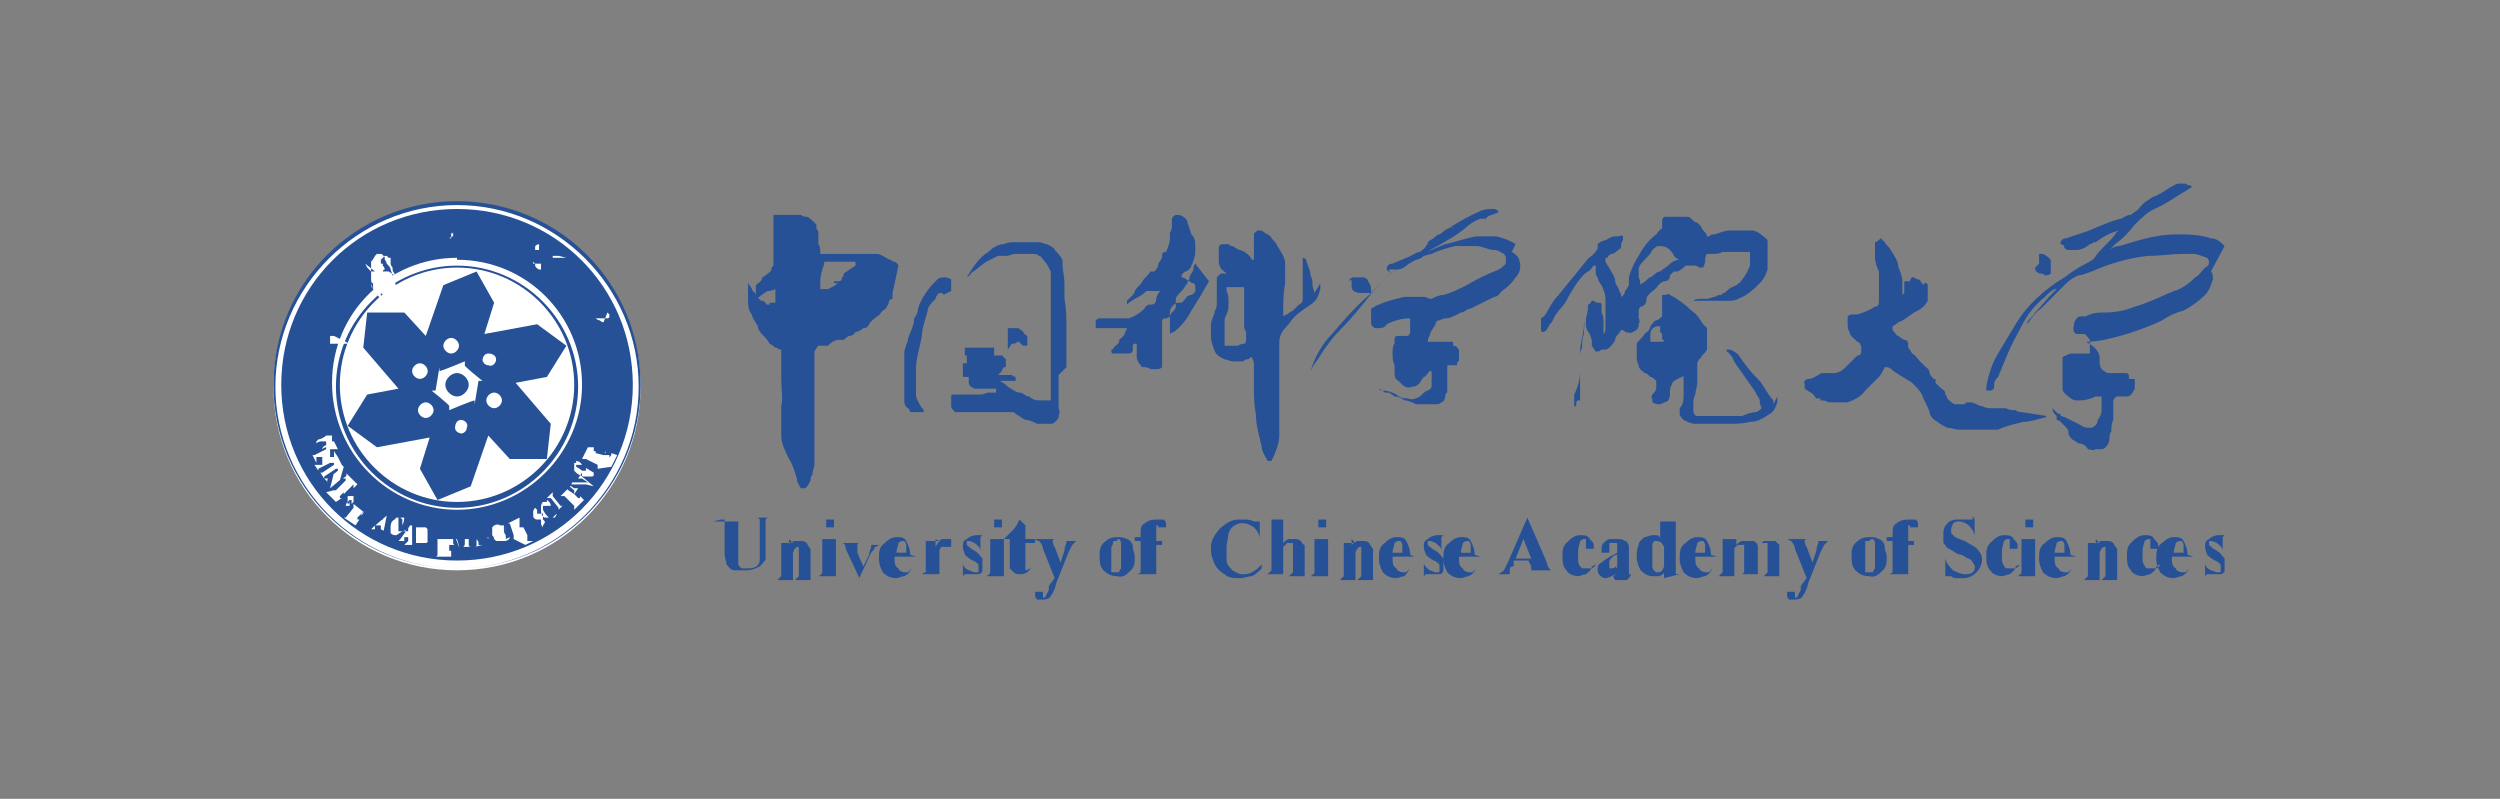 <?xml version="1.0" encoding="UTF-8"?>
<svg xmlns="http://www.w3.org/2000/svg" version="1.1" viewBox="0 0 128 40.9">
  <rect x="0" y="0" width="128" height="40.9" fill="#808080" stroke="none"/>
  <defs>
    <style>
      .cls-1 {
        fill: #fff;
      }

      .cls-2 {
        fill: #275197;
      }
    </style>
  </defs>
  <!-- Generator: Adobe Illustrator 28.7.1, SVG Export Plug-In . SVG Version: 1.2.0 Build 142)  -->
  <g>
    <g id="_图层_1" data-name="图层_1">
      <path class="cls-1" d="M32.8,19.8c0,5.2-4.2,9.4-9.4,9.4s-9.4-4.2-9.4-9.4,4.2-9.4,9.4-9.4,9.4,4.2,9.4,9.4h0Z"/>
      <path class="cls-2" d="M20.8,27.2s0,0,0,0h.1c0,0,0,0,0,0,0,0,0,0,0,0v-.3s-.2.2-.2.2c0,0,0,0,0,0ZM25.9,27.2c0,0,0-.1,0-.2,0,0,0,0,0-.1,0,0,0,0,0,0,0,0,0,0-.1,0,0,0,0,0,0,0,0,0,0,0,0,.1,0,0,0,0,0,.1,0,.1,0,.2.1.3,0,0,0,0,0,.1,0,0,0,0,0,0,0,0,0,0,.1,0,0,0,0,0,0,0,0,0,0,0,0-.1,0,0,0,0,0-.1,0,0,0-.1,0-.2h0ZM21.9,27s0,0,0,0c0,0,0,0,0,0,0,0,0,0,0,0,0,0,0,0,0,0v.7c-.1,0-.1,0-.1,0,0,0,0,0,0,0,0,0,0,0,0,0,0,0,0,0,0,0,0,0,.1,0,.2,0,0,0,0-.2.1-.3,0-.1,0-.2,0-.3,0,0,0-.1-.2-.1h0ZM19.5,26.6s0,0,0,0h.1c0,0,0,0,0,0,0,0,0,0,0,0v-.3c0,0-.2.2-.2.2,0,0,0,0,0,0h0Z"/>
      <path class="cls-2" d="M31,23.1s0,0,0,0c0,0,0,0,0,.1,0,0-.1,0-.2,0,0,0,0,0-.1,0h0c0,0,.1,0,.2,0,0,0,0,0,0,0,0,0,0,0,0,0,0,0,0,0,0,0,0,0,0,0,0-.1,0,0,0,0-.1,0,0,0,0,0,0,0,0,0,0,0-.1,0,0,0,0,0-.1,0,0,0,0,0-.1,0,0,0,0,0-.1,0,0,0,0,0-.1,0,0,0,0,0,0,0,0,0,0,0,0,0,0,0,0,0,0,0,0,0,0,0,0,0,0,0,0,0,0,0,0,0,0,0,0,0,0,0,0,0,0,0,0,0,.1,0,.2,0,0,0,.1,0,.2,0h0c0,0,0,0-.1,0,0,0,0,0,0,0,0,0,0,0,0,0,0,0,0,0,0,0,0,0,0,0,0,.1,0,0,0,0,0,0,0,0,0,0,0,0,0,0,0,0,0,0,0,0,0,0,0,0h0c0,0,0-.1,0-.1,0,0,0,0,0,0,0,0,0,0,.1,0,0,0,0,0,.1,0,0,0,0,0,.1,0,0,0,0,0,0,0,0,0,0,.1,0,.2,0,0,0,0,0,0h0ZM30.6,24h0c0,0,0-.1,0-.2l-.6-.3c0,0-.1,0-.2,0h0s.3-.6.3-.6h.3c0,.1,0,.2,0,.2,0,0,0,0-.1,0,0,0,0,0,0,0,0,0,0,0,0,0,0,0,0,0,0,0,0,0,0,0,0,0,0,0,0,0,0,0h.2c0,.1,0,.1,0,.1,0,0,0,0,0,0,0,0,0,0,0,0,0,0,0,0,0,0,0,0,0,0,0,0h0c0,0,.4.1.4.1h0s0,0,0,0c0,0,0,0,0,0,0,0,0,0,0,0,0,0,0,0,0,0,0,0,0,0,0,0h.3c0,.2,0,.1.1,0,0,0,0,0,0-.1,0,0,0,0,0,0,0,0,0,0,0,0,0,0,0,0,0,0h0c0,0,.3.1.3.1,0,0-.3.6-.3.6ZM30.4,24.2s0,0,0,.1c0,0,0,.1-.1.1,0,0-.1,0-.2,0,0,0-.1,0-.2,0-.1,0-.3-.1-.4-.2,0,0,0,0-.1-.1,0,0,0-.1,0-.2,0,0,0-.1,0-.2,0,0,0,0,.1,0,0,0,0,0,0,0,0,0,0,0,0-.1,0,0,.2,0,.3.2h0c0,0-.2,0-.2,0,0,0-.1,0-.1,0,0,0,0,0,0,.1,0,0,0,0,0,0,0,0,0,0,0,0,0,0,.2.1.3.2,0,0,0,0,.1,0,0,0,0,0,.1,0,0,0,0,0,0,0,0,0,0-.1,0-.2,0,0,0-.1-.1-.2h0s0,0,0,0c0,0,0,0,0,.1,0,0,0,0,0,.1ZM30,24.8h-.9s.3.2.3.2c0,0,.2,0,.2,0h0s-.2.3-.2.3h0c0,0,0-.2,0-.2l-.5-.4s0,0-.1,0l.2.2h0s0,0-.1,0c0,0,0,0,0,0,0,0,0,0,0,0,0,0,0,0,0,0,0,0,0,0,0,0,0,0,0,0,0,0l.2.2s0,0,0,0c0,0,0,0,0,0,0,0,0,0,0,0,0,0,0,0,0,0,0,0,0,0,0,0h0c0,0,.3.2.3.2h0s0,0,0,0c0,0,0,0,0,0,0,0,0,0,0,0,0,0,0,0,0,0,0,0,0,0,0,0l.2.2s0,0,.1,0c0,0,0,0,0,0,0,0,0,0,0,0,0,0,0,0,0,0,0,0,0,0,0-.1h0s.2.2.2.2l-.5.5h0c0,0,0-.1,0-.2l-.5-.5c0,0-.1,0-.2,0h0s.5-.5.5-.5h0s.1-.2.1-.2h.8s-.3-.2-.3-.2c0,0-.1,0-.2,0h0s.2-.3.2-.3h0c0,0,0,.2,0,.2l.6.5h0s0,0,0,0ZM28.6,26.2h0c0,0,0-.1,0-.2l-.4-.5c0,0-.1,0-.2,0h0c0,0,.3-.3.3-.3h0c0,0,0,.2,0,.2l.4.5s0,0,.1,0h0c0,0-.3.3-.3.3ZM28.5,26.3c0,0,0,.1-.1.2,0,0-.1,0-.2,0,0,0-.1,0-.2,0,0,0-.1,0-.1,0-.1,0-.2-.2-.2-.3,0,0,0-.1,0-.2,0-.1,0-.2.1-.3,0,0,.1,0,.2,0,0,0,0,0,0,0,0,0,0,0,0-.1,0,0,.2.1.2.3h0c0,0-.1,0-.2,0,0,0-.1,0-.2,0,0,0,0,0,0,0,0,0,0,0,0,.1,0,0,0,0,0,.1,0,0,.1.2.2.3,0,0,0,0,.1.1s0,0,.1,0c0,0,0,0,.1,0,0,0,0,0,0-.1,0,0,0-.2,0-.2h0c0,0,0,.2,0,.3h0ZM27.9,26.7c0,0,0,.1-.1.2,0,0,0,0,0,0,0,0,0,0,0,0,0,0,0,0,0,.1,0,0-.1-.1-.1-.2,0,0,0,0,0,0h0c0,0,0-.1,0-.1,0,0,0,0,0,0,0,0,0,0,0,0,0,0,0,0,0,0,0,0,0,0,0,0,0,0,0,0,0,0,0,0,0,0,0-.1,0,0,0,0,0,0,0,0,0,0,0,0,0,0,0,0,0,0,0,0,0,0-.1,0,0,0,0,0-.1,0,0,0-.2,0-.2-.2,0,0,0,0,0-.1,0,0,0,0,0-.1,0,0,0-.1.1-.2,0,0,0,0,0,0,0,0,0,0,0,0,0,0,0,0,0,0,0,0,0,0,0,0,0,0,0,0,.1.1,0,0,0,.1,0,.1h0s0,0,0,0c0,0,0,0,0,0,0,0,0,0,0,0,0,0,0,0,0,0,0,0,0,0,0,0,0,0,0,0,0,.1,0,0,0,0,0,0,0,0,0,0,0,0,0,0,0,0,0,0h0s.1,0,.1,0c0,0,.1,0,.2,0,0,0,0,0,0,.1,0,0,0,0,0,.1,0,0,0,0,0,.1h0ZM26.3,27.6h0c0,0,0-.1,0-.2l-.2-.6c0,0,0,0-.1,0h0c0,0,.6-.3.6-.3v.3c.1,0,0,0,0,0,0,0,0,0,0,0,0,0,0,0,0,0,0,0,0,0,0,0,0,0,0,0,0,0,0,0,0,0,0,0v.2c.1,0,.1,0,.2,0,0,0,0,0,0,0,0,0,0,0,0,0,0,0,0,0,0,0h0c0,0,0,0,0,0l.2.4h0s0,0,0,0c0,0,0,0,0,0,0,0,0,0,0,0,0,0,0,0,0,0,0,0,0,0,0,0,0,0,0,0,0,0,0,0,0,0,0,0v.3c.1,0,.2,0,.3,0h0c0,0-.4.2-.4.2ZM26.1,27.5c0,.1-.1.2-.3.2,0,0-.1,0-.2,0,0,0-.1,0-.2,0,0,0,0,0-.1-.1,0,0,0-.1-.1-.2,0,0,0-.2,0-.2,0,0,0-.1,0-.2,0,0,0,0,.1-.1,0,0,.2-.1.3,0,0,0,.1,0,.2,0,0,0,0,0,.1.1,0,0,0,.1,0,.2,0,0,0,.2,0,.2,0,0,0,.1,0,.2h0ZM24.7,27.1l-.2.5v.3s0,0,.2,0h0c0,0-.4.1-.4.1h0c0,0,.1,0,.1-.1v-.3s-.3-.4-.3-.4c0,0,0,0-.1,0,0,0,0,0,0,0,0,0,0,0,0,0,0,0,0,0,0,0,0,0,0,0,0,0v.7c0,0,0,.1.1.1h0c0,0-.4,0-.4,0h0c0,0,.1,0,.1-.2v-.6s-.2.8-.2.8h-.1l-.3-.8v.6c0,0,0,.1.1.1h0c0,0-.3,0-.3,0h0c0,0,0,0,0,0,0,0,0,0,0-.1v-.7s0,0,0,0c0,0,0,0,0,0,0,0,0,0,0,0,0,0,0,0,0,0v.2h0s0,0,0-.1c0,0,0,0,0,0,0,0,0,0,0,0,0,0,0,0,0,0,0,0,0,0,0,0,0,0,0,0,0,0v.3s0,0,0,0h0s0,0,0,0c0,0,0,0,0,0,0,0,0,0,0,0h0s0,.4,0,.4h0s0,0,0,0c0,0,0,0,0,0,0,0,0,0,0,0,0,0,0,0,0,0,0,0,0,0,0,0v.3s0,0,0,0c0,0,0,0,.1,0,0,0,0,0,0,0,0,0,0,0,0,0h0c0-.1,0,0,0,0v.3c0,0-.8,0-.8,0h0c0,0,.1,0,.1-.1v-.7c0,0,0-.1,0-.1h0c0,0,.7,0,.7,0h0s.3,0,.3,0l.2.7.2-.7h.6s0,0,0,0c0,0,0,0,0,0,0,0,0,0,0,0l.2.3v-.3c.1,0,.1,0,.1,0,0,0,0,0,0,0h0c0,0,.3-.1.3-.1h0c0,0,0,0,0,.1ZM22,27.8s0,0-.1,0c0,0-.1,0-.2,0h-.4c0,0,0-.2,0-.2,0,0,0,0,0,0,0,0,0,0,0,0,0,0,0,0,0,0,0,0,0,0,0,0v-.6c.1,0,.1,0,.1,0,0,0,0,0,0,0,0,0,0,0,0,0,0,0,0,0,0,0h0c0,0,0,0,0,0h0s0,0,0,0h0c0,0,.1,0,.2,0,0,0,.1,0,.2,0,0,0,0,0,.1.1,0,0,0,.1,0,.2,0,0,0,.2,0,.2,0,0,0,.1,0,.2,0,0,0,.1-.1.1ZM20.9,27.7h0c0,0,0,0,0,0,0,0,0,0,0,0,0,0,0,0,0,0,0,0,0,0,0,0,0,0,0,0,0,0h0s0-.2,0-.2c0,0,0,0,0,0,0,0,0,0,0,0h-.2c0,0,0,0,0,0h0c0,.1,0,.2,0,.2,0,0,0,0,0,0h0c0,0-.3,0-.3,0h0c0,0,0,0,.1-.1l.5-.7h.1c0,0,0,1,0,1,0,0,0,0,0,0,0,0,0,0,0,0h0s0,0,0,0h0c0,0-.4,0-.4,0ZM20.3,27.4s0,0-.1,0c0,0-.1,0-.2-.1,0,0,0,0,0-.1,0,0,0-.1,0-.2,0-.1,0-.3.2-.4,0,0,0,0,.1-.1,0,0,0,0,.1,0,0,0,.2,0,.2,0,0,0,0,0,0,0,0,0,0,0,0,0,0,0,0,0,.1,0,0,0,0,.2-.1.4h0c0-.1,0-.2,0-.3,0,0,0,0-.1-.1,0,0,0,0-.1,0,0,0,0,0,0,0,0,0,0,0,0,.1,0,0,0,0,0,.1,0,0,0,.1,0,.2,0,0,0,.1,0,.2,0,0,0,0,0,.1,0,0,0,0,0,0,0,0,.1,0,.2,0,0,0,.1,0,.2-.1h0c0,0,0,.1,0,.1,0,0,0,0-.1,0,0,0,0,0-.1,0h0ZM19.9,27.3l-.4-.2h0c0,0,0,0,0,0h0s0,0,0,0c0,0,0,0,0,0,0,0,0,0,0,0,0,0,0,0,0,0v-.2s0,0,0,0c0,0,0,0,0,0h-.2c0,0,0,0,0,0h-.1c0,.1,0,.1,0,.1,0,0,0,0,0,0,0,0,0,0,0,.1h0c0,0-.2,0-.2,0h0s0,0,.1-.1l.7-.6h0c0,0-.2,1-.2,1,0,0,0,0,0,0,0,0,0,0,0,0,0,0,0,0,0,0h0q0,0,0,0ZM19,25.9s0,0,0-.1c0,0,0,0,0,0,0,0,0,0,0,0,0,0,0,0,0,0,0,0,0,0,0,0,0,0,0,0,0,0l-.2.2s0,0,0,0c0,0,0,0,0,0,0,0,0,0,0,0,0,0,0,0,0,0,0,0,0,0,0,0h0s-.3.4-.3.4h0c0,0,0,0,0-.1,0,0,0,0,0,0,0,0,0,0,0,0,0,0,0,0,0,0,0,0,0,0,0,0l-.2.2s0,0,0,.1c0,0,0,0,.1,0,0,0,0,0,0,0,0,0,0,0,0,0,0,0,0,0,0,0h0c0,0-.2.3-.2.3l-.6-.4h0c0,0,.1,0,.1,0l.4-.5c0,0,0-.1,0-.2h0c0,0,.5.4.5.4l-.2.2s0,0,0,0ZM17.9,26c0,0-.1,0-.1-.1,0,0,0,0,0,0,0,0,0,0-.1,0,0,0,0-.1.1-.2,0,0,0,0,.1-.1h0c0,.1,0,.2-.1.2,0,0,0,0,0,0,0,0,0,0,0,0,0,0,0,0,0,0,0,0,0,0,0,0,0,0,0,0,0,0,0,0,0,0,0,0,0,0,0,0,0,0,0,0,0,0,0,0,0,0,0,0,0-.1,0,0,0,0,0-.1,0,0,0,0,0-.1,0,0,0,0,0-.1,0,0,0,0,0,0,0,0,0,0,.1,0,0,0,.1,0,.2,0,0,0,0,.1,0,.2,0,0,0,0,0,0,0,0,0,0,0,0,0,0,0,0,0,.1,0,0,0,0-.1.1h0c0,0,0-.1,0-.2,0,0,0,0,0,0,0,0,0,0,0,0,0,0,0,0,0,0,0,0,0,0-.1,0,0,0,0,0,0,0,0,0,0,0,0,0,0,0,0,0,0,0,0,0,0,0,0,0h0c0,.1,0,.2,0,.2,0,0,0,0,0,0,0,0,0,0,0,0,0,0,0,0,0,.1,0,0,0,0-.1,0,0,0-.1,0-.2,0h0ZM17.1,25.1h0s0,0,.1,0l.5-.5s0,0,0-.1c0,0-.1,0-.2,0l-.6.5h0s.2-.8.2-.8l-.3.3c0,0-.1.1,0,.2h0s-.2-.2-.2-.2h0s.1,0,.2,0l.5-.4s0,0,0-.1c0,0,0,0-.1,0l-.6.4c0,0,0,0,0,.1h0s-.2-.3-.2-.3h0s0,0,.1,0l.6-.4c0,0,0,0,0-.1h0c0,0,0,0-.2,0l-.6.3c0,0,0,0,0,.1h0s-.2-.3-.2-.3h0s0,0,.1,0h.3c0-.2,0-.2,0-.2,0,0,0,0,0,0h0c0-.2,0-.2,0-.2h-.3c0,.2,0,.2,0,.3h0s-.2-.4-.2-.4h0s0,0,.1,0l.6-.3c0,0,0,0,0-.1,0,0-.1,0-.2.1h0c0-.1.1-.2.2-.2,0,0,0,0,0-.2,0,0,0,0,0,0,0,0,0,0-.1,0,0,0,0,0-.1,0-.1,0-.2,0-.3.1,0,0,0,0-.1,0,0,0,0,0,0,.1,0,0,0,0,0,.1,0,0,0,0,.1.1,0,0,.1,0,.2,0h0c0,0,0,0-.1,0,0,0,0,0-.1,0,0,0,0,0,0,0,0,0,0,0,0,0,0,0,0-.1,0-.2,0,0,0-.1,0-.2,0,0,0,0,.1-.1.1,0,.3-.1.4-.2,0,0,.1,0,.2,0,0,0,.1,0,.1,0,0,0,0,0,0,.1,0,0,0,.1,0,.2,0,0,0,0,0,0,0,0,0,0,.1,0,0,0,0,0,0,0l.2.4h0s0,0-.2,0h-.2c0,.1,0,.1,0,.2,0,0,0,0,0,0h0c0,.2,0,.2,0,.2h.2c0-.2,0-.2,0-.3h0s.2.3.2.3h0s.2.4.2.4h0s.1.1.1.1l-.2.7.3-.2c0,0,.1-.1,0-.2h0s.1.1.1.1l.5.5-.2.2h0c0,0,0-.1,0-.2,0,0,0,0,0,0,0,0,0,0,0,0,0,0,0,0,0,0,0,0,0,0,0,0,0,0,0,0,0,0l-.2.2s0,0,0,0c0,0,0,0,0,0,0,0,0,0,0,0,0,0,0,0,0,0,0,0,0,0,0,0h0c0,0-.3.3-.3.3h0c0,0,0,0,0-.1,0,0,0,0,0,0,0,0,0,0,0,0,0,0,0,0,0,0,0,0,0,0,0,0l-.2.2s0,0,0,.1c0,0,0,0,0,0,0,0,0,0,0,0,0,0,0,0,0,0,0,0,0,0,.1,0h0c0,0-.3.2-.3.2l-.5-.5h0ZM23.4,13.3c3.6,0,6.4,2.9,6.4,6.4s-2.9,6.4-6.4,6.4-6.4-2.9-6.4-6.5,2.9-6.4,6.4-6.4ZM23.4,10.7c-5,0-9,4-9,9s4,9,9,9,9-4,9-9-4-9-9-9h0Z"/>
      <path class="cls-2" d="M32.7,19.8c0-5.1-4.2-9.3-9.3-9.3s-9.3,4.2-9.3,9.3,4.2,9.3,9.3,9.3,9.3-4.2,9.3-9.3h0ZM23.4,10.3c5.2,0,9.4,4.2,9.4,9.4s-4.2,9.4-9.4,9.4-9.4-4.2-9.4-9.4,4.2-9.4,9.4-9.4Z"/>
      <path class="cls-2" d="M23.4,10.4c-5.2,0-9.4,4.2-9.4,9.4s4.2,9.4,9.4,9.4,9.4-4.2,9.4-9.4-4.2-9.4-9.4-9.4ZM23.4,29.2c-5.2,0-9.4-4.2-9.4-9.4s4.2-9.4,9.4-9.4,9.4,4.2,9.4,9.4-4.2,9.4-9.4,9.4Z"/>
      <path class="cls-2" d="M23.4,10.5c-5.1,0-9.3,4.2-9.3,9.3s4.2,9.3,9.3,9.3,9.3-4.2,9.3-9.3-4.2-9.3-9.3-9.3ZM23.4,29.1c-5.1,0-9.3-4.2-9.3-9.3s4.2-9.3,9.3-9.3,9.3,4.2,9.3,9.3-4.2,9.3-9.3,9.3h0Z"/>
      <path class="cls-2" d="M23.4,19.1c-.3,0-.6.3-.6.6,0,.3.3.6.6.6h0c.3,0,.6-.3.6-.6,0-.3-.3-.6-.6-.6Z"/>
      <path class="cls-2" d="M25.3,20.9c-.2,0-.4-.2-.4-.4,0-.2.2-.4.4-.4s.4.2.4.4c0,.2-.2.4-.4.4ZM24.7,18.5c0-.2.1-.4.3-.4s.4.1.4.3c0,0,0,0,0,0,0,.2-.2.4-.4.3-.2,0-.3-.2-.3-.3ZM24.7,19.5h-.2s-.2,1.2-.2,1.2c0,0,0,0,0,0,0,0,0,0,0,0v-.2c-.1,0-1.3.5-1.3.5h0s0,0,0,0c0,0,0,0,0,0v-.2c.1,0-.9-.8-.9-.8,0,0,0,0,0,0,0,0,0,0,0,0h.2s.2-1.2.2-1.2c0,0,0,0,0,0,0,0,0,0,0,0v.2c.1,0,1.3-.5,1.3-.5,0,0,0,0,0,0,0,0,0,0,0,0v.2c-.1,0,.9.8.9.8,0,0,0,0,0,0,0,0,0,0,0,0ZM23.7,22.2c-.2,0-.4-.1-.4-.3s.1-.4.3-.4c0,0,0,0,0,0,.2,0,.4.2.3.4,0,.2-.2.3-.3.3ZM21.8,21.4c-.2,0-.4-.2-.4-.4s.2-.4.4-.4.4.2.4.4-.2.4-.4.4ZM21.1,19c0-.2.2-.4.4-.4s.4.2.4.4-.2.4-.4.4-.4-.2-.4-.4ZM23.1,17.3c.2,0,.4.2.4.4,0,.2-.2.4-.4.4h0c-.2,0-.4-.2-.4-.4,0-.2.2-.4.4-.4ZM28,19.3l1-1.6-1.5-1.1-2.7.5.5-1.6-.9-1.6-1.7.7-.9,2.6-1.1-1.2h-1.9s-.2,1.8-.2,1.8l1.8,2.1-1.6.3-1,1.6,1.5,1.1,2.7-.5-.5,1.6.9,1.6,1.7-.7.9-2.6,1.1,1.2h1.9s.2-1.8.2-1.8l-1.8-2.1s1.6-.3,1.6-.3Z"/>
      <path class="cls-2" d="M23.4,13.7c-3.3,0-6,2.7-6,6,0,3.3,2.7,6,6,6,3.3,0,6-2.7,6-6,0-3.3-2.7-6-6-6ZM23.4,26c-3.4,0-6.2-2.8-6.2-6.2,0-3.4,2.8-6.2,6.2-6.2,3.4,0,6.2,2.8,6.2,6.2,0,3.4-2.8,6.2-6.2,6.2Z"/>
      <path class="cls-1" d="M16.2,16.5h0s0,0,0,0c0,0,0,0,0,0,0,0,0,0,0,0,0,0,0,0,0,0,0,0,0,0,0,0,0,0,0,0,0,0,0,0,0,0,0,0,0,0,0,0,0,0,0,0,0,0,0,0,0,0,0,0,0,0,0,0,0,0,0,0,0,0,0,0,0,0,0,0,0,0,0,0,0,0,0,0,0,0,0,0,0,0,0,0,0,0,0,0,0,0,0,0,0,0,0,0,0,0,0,0,0,0ZM17.1,17.2s0,0-.1,0c0,0,0,0,0,0,0,0,0,0-.1,0,0,0,0,0,0,0,0,0,0,0,0,0,0,0,0,0,0,0,0,0,0,0,0,0,0,0,0,0,0,0,0,0,0,0,0,0,0,0,0,0,0-.1,0,0,0,0,0,0,0,0,0,0,0-.1,0,0,0,0,0,0,0,0,0,0,0,0,0,0,0,0,0,0,0,0,0,0,0,0,0,0,0,0,0,0h0s0,0,0,0c0,0,0,0,0,0,0,0,0,0,0,0,0,0,0,0,0,0,0,0,0,0,0,0,0,0,0,0,0,0,0,0,0,0,0,0,0,0,0,0,0,0,0,0,0,0,0,0,0,0,0,0,0,0,0,0,0,0,0,0,0,0,0,0,0,0,0,0,0,0,0,0,0,0,0,0,0,0,0,0,0,0,0,0,0,0,0,0,0,0,0,0,0,0,0,0,0,0,0,0,0,0,0,0,0,0,0,0,0,0,0,0,0,0,0,0,0,0,0,0,0,0,0,0,0,0h0c0,.2,0,.2,0,.2,0,0,0,0,0,0,0,0,0,0,0,0,0,0,0,0,0,0,0,0-.1,0-.2,0,0,0,0,0,0,0,0,0,0,0,0,0,0,0,0,0,0,0,0,0,0,0,0,0h0s0,0,0,0c0,0,0,0,0,0,0,0,0,0,0,0,0,0,0,0,0,0,0,0,0,0,0,0,0,0,0,0,0,0h0s0,0,0,0c0,0,0,0,.1,0,0,0,0,0,.1,0,0,0,0,0,0,0,0,0,0,.1,0,.2,0,0,0,.1,0,.2,0,0,0,0,0,0,0,0,0,0,0,0,0,0,0,0,0,0,0,0,0,0,0,0h0s0,0,0,0c0,0,0,0,0,0,0,0,0,0,0,0,0,0,0,0,0,0,0,0,0,0,0,0,0,0,0,0,0,0,0,0,0,0,.1,0,0,0,0,0,.1,0,0,0,.1,0,.2,0,0,0,0,0,0,0,0,0,0,0,0,0,0,0,0,0,0,0,0,0,0,0,0,0,0,0,0,0,0,0,0,0,0,0,0,0,0,0,0,0,0,0,0,0,0,0,0,0,0,0,0,0,0,0,0,0,0,0,0,0,0,0,0,0,0,0,0,0,0,0,0,0,0,0,0,0,0,0,0,0,0,0,.1,0,0,0,0,0,0,0,0,0,0,0,0,0,0,0,0,0,0,0,0,0,0,0,0,0,0,0,0,0,0,0,0,0,0,0,0,0,0,0,0,0,0,0,0,0,0,0,0,0,0,0,0,0,0,0,0,0,0,0,0,0,0,0,0,0,0,0,0,0,0,0,0,0,0,0,0,0,0,0,0,0,0,0,0,0,0,0,0,0,.1,0,0,0,0,0,.1,0,0,0,0,0,.1,0,0,0,.1,0,.2,0,0,0,0,0,0,0,0,0,0,0,0,0,0,0,0,0,0,0h0ZM19.3,13.8s0,0,0,0c0,0,0,0,0,0,0,0,0,0,0,0,0,0,0,0,0,0,0,0,0,0,0,0,0,0,0,0,0,0,0,0,0,0,0,0h0s0,0,0,0c0,0,0,0,0-.1,0,0,0,0,0,0h0ZM19.9,13.9s0,0-.1,0c0,0,0,0-.1,0,0,0,0,0,0,0,0,0,0,0,0,0,0,0,0,0-.1,0,0,0,0,0,0,0,0,0,0,0,0,0,0,0,0,0,0,0,0,0,0,0,0,0,0,0,0,0,0,0h0c0,0,0-.1.1-.1,0,0,0,0,0,0,0,0,0-.1-.1-.2,0,0,0,0,0,0,0,0,0,0,0,0,0,0,0,0,0,0,0,0,0,0,0-.1,0,0,0,0,0,0,0,0,0,0,0,0,0,0,0,0,0,0,0,0,0,0,0,0,0,0,0,0,0,0,0,0,0,0,0,0,0,0,0,0,0,0,0,0,0,0,0,0,0,0,0,0,0,0,0,0,0,0,0,0,0,0,0,0,0,0,0,0,0,0,0,0h0s0,0,0,0c0,0,0,0,0,0,0,0,0,0,0,0,0,0,0,0,0,0,0,0,0,0,0,0,0,0,0,0,0,0,0,0,0,0,0,0,0,0,0,0,0,0,0,0,0,0,0,0,0,0,0,0,0,0,0,0,0,0,0,0,0,0,0,0,0,0,0,0,0,0,0,0,0,0,0,0,0,0,0,0,0,0-.1,0,0,0,0,0,0,0,0,0,0,0,0,0,0,0,0,0,0,0,0,0,0,0,0,0,0,0,0-.1,0-.2,0,0,.1-.1.2-.2,0,0,0,0,0,0,0,0,0,0,0,0,0,0,0,0,.1,0,0,0,0,0,.1.1h.1c0,.2,0,.2,0,.3,0,0,0,0,0,0,0,0,0,.1.1.2h0c0,0,0,.1,0,.1,0,0,0,.1.1.2,0,0,0,0,0,.1,0,0,0,0,0,0h0ZM18.9,13.4s0,0,0,0c0,0,0,0,0,0,0,0,0,0,0,0,0,0,0,0,0,0,0,0,0,0,0,0,0,0,0,0,0,0ZM19,13.8h0s0,0,0,0c0,0,0,0,0,0,0,0,0,0,0,0,0,0,0,0,0,0,0,0,0,0,0,0,0,0,0,0,0,0,0,0,0,0,0,0,0,0,0,0,0,0ZM19,13.6s0,0,0,0c0,0,0,0,0,0,0,0,0,0,0,0,0,0,0,0,0,0,0,0,0,0,0,0,0,0,0,0,0,0,0,0,0,0,0,0,0,0,0,0,0,0,0,0,0,0,0,0,0,0,0,0,0,0,0,0,0,0,0,0ZM19.2,13.9s0,0,0,0c0,0,0,0,0,0,0,0,0,0,0,0,0,0,0,0,0,0,0,0,0,0,0,0,0,0,0,0,0,0,0,0,0,0-.1,0,0,0,0,0-.1,0,0,0-.1-.1-.2-.2,0,0,0,0-.1-.2,0,0,0,0,0,0,0,0,0,0,0,0,0,0,0,0,0,0,0,0,0,0,0,0,0,0,0,0,0-.1,0,0,0,0,0,0h0s0,0,0,0c0,0,0,0,0,0h0c0,0,0,.1,0,.1,0,0,0,0,0,0,0,0,0,0,0,0,0,0,0,0,0,0,0,0,0,0,0,0,0,0,0,0,0,0,0,0,0,0,0,0,0,0,0,0,0,0,0,0,0,0,0,0,0,0,0,0,0,0,0,0,0,0,0,0,0,0,0,0,0,0,0,0,0,0,0,0,0,0,0,0,0,0,0,0,0,0,0,0,0,0,0,0,0,0,0,0,0,0,0,0,0,0,0,0,0,0,0,0,0,0,0,0,0,0,0,0,0,0,0,0,0,0,0,0,0,0,0,0,0,0,0,0,0,0,0,0,0,0,0,0,0,0,0,0,0,0,0,0,0,0,0,0,0,0,0,0,0,0,0,0,0,0,0,0,0,0,0,0,0,0,0,0h0ZM20,13.8c0-.1-.1-.2-.2-.3,0,0,0-.1-.1-.2,0,0,0,0,0,0,0,0,0,0,0-.1,0,0-.1-.2-.2-.2,0,0,0,0,0,0,0,0,0,0-.1,0,0,0,0,0,0,0,0,0,0,0,0,0,0,0,0,0-.1,0,0,0,0,0-.1.1,0,0-.1.2-.2.3,0,0,0,0,0,.1,0,0,0,.1,0,.2,0,0,0,.1,0,.2,0,0,0,0,0,.1,0,0,0,.1,0,.2h0c0,.2,0,.3.1.3,0,0,0,.1,0,.2,0,0,0,0,0,.1,0,0,0,0,0,0,0,0,0,0,0,0,0,0,0,0,0,0,0,0-.1-.2-.1-.3,0,0,0,0,0,0,0,0,0,0,0,0,0,0,0,0,0,0,0,0,0,0,0,0,0,0,0,0,0,0,0,0,0,0,0-.1,0,0,0,0,0-.1,0,0,0,0,0,0,0,0,0,0,0,0,0,0,0,0,0,0h0s0,0,0,.1c0,0,0,0,0,0,0,0,0,.1,0,.2,0,.1.1.2.2.3l.2.3s0,0,.1.1c0,0,0,0,0,0,0,0,0,0,0,0,0,0,0,0,0-.1,0,0,0,0,0,0,0,0,0,0,0,0h0c0-.1,0-.2,0-.2,0,0,0,0,0,0,0,0,0,0,0,0,0,0,0,0,0,0h0c0,0,.1.1.2.1.1,0,.3,0,.4,0,0,0,.1,0,.1,0,0,0,0,0,.2-.1,0,0,0,0,0,0,0,0,0,0,0,0,0,0,0,0,0,0,0,0,0,0,0,0,0,0,0,0,0,0ZM23.2,12.1s0,0,0,0c0,0,0,0,0,0,0,0,0,0,0,0,0,0,0,0,0,0,0,0,0,0,0,0,0,0,0,0,0,0h0s0,0,0,0h0c0,0,0,0,0,0,0,0,0,0,0,0,0,0,0,0,0,0,0,0,0,0,0,0,0,0,0,0,0,0,0,0,0,0-.1,0,0,0,0,0,0,0,0,0,0,0,0,0,0,0,0,0,0,0h0c0,0,0-.1.1-.2,0,0,0,0,0,0,0,0,0,0,0,0,0,0,0,0,0,0,0,0,0,0,0,0,0,0,0,0,0,0,0,0,0,0,0,0,0,0,0,0,0,0,0,0,0,0,0,0,0,0,0,0,0,0,0,0,0,0,0,0,0,0,0,0,0,0,0,0,0,0,0,0,0,0,0,0,0,0,0,0,0,0,0,0v.2c-.1,0-.2.1-.2.1,0,0,0,0-.1,0,0,0,0,0,0,0,0,0,0,0,0,0,0,0,0,0,0,0,0,0,0,0,0,0,0,0,0,0,0,0,0,0,0,0,0,0,0,0,0,0,0,0,0,0,0,0,0,0,0,0,.1,0,.2,0,0,0,0,0,0,0,0,0,0,0,0,0,0,0,0,0,0,0h0c0,0,0,.1,0,.1,0,0,0,0,0,0,0,0,0,0,0,0h0s0,0,0,0c0,0,0,0,0,0,0,0,0,0,0-.1,0,0,0,0,0,0,0,0,0,0,0,0h0s0,0,0,0c0,0,0,0,0,0,0,0,0,0,0,0,0,0,0,0,0,0,0,0,0,0,0,0,0,0,0,0,0,0,0,0,0,0,0,0,0,0,0,0,0,0,0,0,0,0,0,0,0,0,0,0,0,0,0,0,0,0,0,0,0,0,0,0,0,0,0,0,0,0,0,0,0,0,0,0,0,0,0,0,0,0,0,0,0,0,0,0,0,0,0,0,0,0,0,0,0,0,0,0,0,0,0,0,0,0,0,0,0,0,0,0,0,0,0,0,0,0,0,0,0,0,0-.1,0-.2,0,0,0,0,0-.1,0,0,0,0,0,0,0,0,0,0,0,0,0,0,0,0,0,0,0,0,0,0,0,0,0,0,0,0,0,0,0,0,0,0,0,0h0s0,0,0,0c0,0,0,0,0,0,0,0,0,0,0,0h0c0,0,0,0,0,0h0ZM23.7,12s0,0,0,0,0,0,0,0c0,0,0,0,0,0,0,0,0,0,0,0,0,0,0,0,0,0,0,0,0,0,0,0,0,0,0,0,0,0,0,0,0,0,0,0,0,0,0,0,0,0,0,0,0,0,0,0,0,0,0,0,0,0,0,0,0,0,0,0,0,0,0,.2,0,.3ZM23.7,12.1s0,0,0,0c0,0,0,0,0,0,0,0,0,0,0,0h0s0,0,0,0c0,0,0,0,0,0,0,0,0,0,0,0,0,0,0,0,0,0,0,0,0,0,0,0,0,0,0,0,0,0,0,0,0,0,0,0h0s0,0,0,0c0,0,0,0,0,0,0,0,0,0,0,0,0,0,0,0,0,0,0,0,0,0,0,0,0,0,0,0,0,0,0,0,0,0,0,0ZM24,12.1h0c0,0,0-.1,0-.1,0,0,0,0,0-.1h0c0-.1,0-.2,0-.2h0c0,0,0,0,0,0,0,0,0,0,0,0,0,0,0,0,0,0,0,0,0,0,0,0,0,0,0,0,0,0,0,0,0,0,0,0,0,0,0,0,0,0,0,0,0,0,0,0h0s0,0,0,0c0,0,0,0,0,0,0,0,0,0,0,0,0,0,0,0,0,0,0,0,0,0,0,0,0,0,0,0,0,0,0,0,0,0,0,0,0,0,0,0,0,0,0,0,0,0,0,0,0,0,0,0,0,0,0,0,0,0,0,0,0,0,0,0,0,0,0,0,0,0,0,0,0,0,0,0,0,0,0,0,0,0,0,0h0c0,0,0,0,0,0,0,0,0,0,0,0,0,0,0,0,0,0,0,0,0,0,0,0,0,0,0,0,0,.1,0,0,0,0,0,0,0,0,0,0,0,0,0,0,0,0,0,0,0,0,0,0,0,0,0,0,0,0,0,0,0,0,0,0,0,0,0,0,0,0,0,0,0,0,0,0,0,0,0,0,0,0,0,0,0,0,0,0,0,0,0,0,0,0,0,0,0,0,0,0,0,0,0,0,0,0,0,0,0,0,0,0,0,0,0,0,0,0,0,0,0,0,0,0,0,0,0,0,0,0,0,0,0,0,0,0,0,0,0,0,0,0,0,0,0,0,0,0,0,0,0,0,0,0,0,0,0,0,0,.2,0,.3,0,0,0,.1,0,.2,0,0,0,0,0,0h0s0,0,0,0h0c0-.2,0-.2,0-.3,0,0,0-.2,0-.2,0,0,0,0,0,0,0,0,0,0,0,0,0,0,0,0,0-.1,0,0,0,0,0,0,0,0,0,0,0,0,0,0,0,0,0,0,0,0,0,0,0,0,0,0,0,0,0,0,0,0,0,0,0,0,0,0,0,0,0,0ZM27.6,12.8s0,0,0,0c0,0,0,0,0,0,0,0,0,0,0,0,0,0,0,0,0-.1,0,0,0-.1,0-.2,0,0,0,0,0,0,0,0,0,0,0,0h0c0,0-.1,0-.2.1h0c0,.1,0,.2,0,.2,0,0,0,0,0,0h0ZM28,13s0,0,0,0c0,0,0,0,0,0,0,0,0,0,0,0,0,0,.1,0,.2,0,0,0,0,0,0,0,0,0,0,0,0,0,0,0,0,0,0,0,0,0,0,0,0,0,0,0,0,0,0,0,0,0,0,0,0,0,0,0,0,0,0,0h0s0,0,0,0c0,0,0,0,0,0,0,0,0,0,0,0,0,0,0,0,0,0,0,0,0,0,0,0,0,0,0,0,0,0,0,0,0,0,0,0,0,0,0,0,0,0Z"/>
      <path class="cls-1" d="M28.6,13.1s0,0,0,0c0,0,0,0,0,0,0,0,0,0,0,0,0,0,0,0,0,0,0,0,0,0,0,0h0s0,0,0,0c0,0,0,0,0,0,0,0,0,0,0,0h-.1s0,0,0,0c0,0,0,0,0,0,0,0,0,0,0,0,0,0-.1,0-.2,0,0,0,0,0,0,0,0,0,0,0,0,0,0,0,0,0,0,0,0,0,0,0,0,0,0,0,0,0,0,0,0,0,0,0,0,0,0,0,0,0,0,0,0,0,0,0,0,0,0,0,0,0,0,0h0s0,0,0,0c0,0,0,0,0,0,0,0,0,0,0,0h0s0,0,0,0c0,0,0,0,0,0,0,0,0,0,0,0,0,0,0,0,0,0,0,0,0,0,0,0,0,0,0,0,0,0,0,0,0,0,0,0h0c0,0,0,.1,0,.1h0s0,0,0,0c0,0,0,0,0,0,0,0,0,0,0,0,0,0,0,0,0,0,0,0,0,0,.1,0,0,0,0,0,0,0,0,0,.1,0,.2,0h.1s0,0,.1,0c0,0,0,0,0,0,0,0,0,0,0,0,0,0,0,0,0,0,0,0,0,0,0,0,0,0,0,0,0,0,0,0,0,0,0,0,0,0,0,0,0,0,0,0,0,0,0,0,0,0,0,0,0,0,0,0,0,0,0,0,0,0,0,0,0,0,0,0,0,0,0,0,0,0,0,0,0,0,0,0,0,0,0,0,0,0,0,0,0,0,0,0,0,0,0,0,0,0,0,0,0,0,0,0,0,0,0,0,0,0,0,0,0,0,0,0,0,0,0,0,0,0,0,0,0,0,0,0,0,0,0,0,0,0,0,0,0,0,0,0,0,0,0,0,0,0,0,0,0,0h.2s0,0,0,0c0,0,0,0,0,0,0,0,0,0,0,0,0,0,0,0,0,0h0s0,0,0,0c0,0,0,0,0,0,0,0,0,0,0,0h0Z"/>
      <path class="cls-1" d="M27.7,13.5s0,0,0,0c0,0,0,0,0,0,0,0,0,0-.1,0,0,0,0,0,0,0,0,0,0,0,0,0,0,0,0,0,0,0,0,0,0,0,0,0,0,0,0,0,0,0h0c0,0,0,0,0,0h0s0,0,0,0c0,0,0,0,0,0,0,0,0,0,0,0,0,0,0,0,0,0,0,0,0,0,0,0,0,0,0,0,0,0,0,0,0,0,0,0,0,0,0,0,0,0,0,0,0,0,0,0,0,0,0,0-.1,0,0,0-.1,0-.1,0h-.1c0-.1,0-.1,0-.1h0s0,0,0,0c0,0,0,0,0,0,0,0,0,0,0,0,0,0,0,0,0,0,0,0,0,0,0,0,0,0,0,0,0,0,0,0,0,0,0,0,0,0,0,0,0,0,0,0,0,0,0,0,0,0,0,0,0,0,0,0,0,0,.1.1,0,0,0,0,.1,0,0,0,0,0,.1,0,0,0,0,0,0,0,0,0,0,0,0,0,0,0,0,0,0,0,0,0,0,0-.1,0,0,0,0,0-.1,0,0,0,0,0,0,0h0c0,0,0,0,0,0,0,0,0,0,0,0,0,0,0,0,0,.1,0,0,0,.1.2.2,0,0,0,0,0,0,0,0,0,0,0,0h0s0,0,0,0c0,0,0,0,.1,0,0,0,0,0,0,0h0s0,0,0,0c0,0,0,0,0,0,0,0,0,0,0,0,0,0,0,0,0,0,0,0,0,0,0,0,0,0,0,0,0,0,0,0,0,0,0,0,0,0,0,0,0,0h0s0,0,0,0c0,0,0,0,0,0h0s0,0,0,0c0,0,0,0,0,0,0,0,0,0,0,0,0,0,0,0,0,0,0,0,0,0,0,0,0,0,0,0,0,0,0,0,0,0,0,0,0,0,0,0,0,0,0,0,0,0,0,0,0,0,0,0,0,0,0,0,0,0,0,0,0,0,0,0,0,0,0,0,0,0,0,0,0,0,0,0,0,0,0,0,0,0,0,0,0,0,0,0,0,0,0,0,0,0,0,0,0,0,0,0,0,0,0,0,0,0,0,0h0ZM29.7,16.2s0,0,0,0c0,0,0,0,0,0,0,0,0,0,0,0h0s0,0,0,0c0,0,0,0,0,0,0,0,0,0,0,0,0,0,0,0,0,0,0,0,0,0,0,0,0,0,0,0,0,0,0,0,0,0,0,0h0c0,0,0,0,0,0,0,0,0,0,0,0,0,0,0,0,0,0,0,0,0,0,0,0,0,0,0,0,0,0,0,0,0,0,0,0,0,0,0,0,0,0,0,0,0,0,0,0,0,0,0,0,0,0,0,0,0,0,0,0,0,0,0,0,0,0,0,0,0,0,0,0,0,0,0,0,0,0,0,0,0,0,0,0,0,0,0,0-.1,0,0,0,0,0,0,0,0,0,0,0,0,0,0,0,0,0,0,0,0,0,0,0,0,0,0,0,0,0,0,0,0,0,0,0,0,0,0,0,0,0,0,0,0,0,0,0,0,0,0,0,0,0,0,0,0,0,0,0,0,0,0,0,0,0,0,0,0,0,0,0,0,0,0,0,0,0,0,0,0,0,0,0,0,0,0,0,0,0,0,0,0,0,0,0,0,0,0,0,0,0,0,0,0,0,0,0,0,0,0,0,0,0,0,0,0,0,0,0,0,0,0,0,0,0,0,0,0,0,0,0,0,0,0,0,0,0,0,0,0,0,0,0,0,0,0,0,0,0,0,0,0,0,0,0,0,0,0,0,0,0,0,0,0,0,0,0,0,0,0,0,0,0,0,0,0,0,0,0,0,0t0,0s0,0,0,0c0,0,0,0,0,0,0,0,0,0,0,0,0,0,0,0,0,0,0,0,0,0,.1,0,0,0,0,0,0,0h0ZM31.1,16.3s0,0,0,0c0,0,0,0,0,0,0,0,0,0,0,0,0,0,0,0,0,0,0,0,0,0,0,0h0s0,0,0,0c0,0,0,0,0,0h0s0,0,0,0c0,0,0,0,0,0,0,0,0,0,0,0,0,0,0,0,0,0,0,0,0,0,0,0,0,0,0,0,0,0,0,0,0,0,0,0,0,0,0,0,0,0h0s0,0,0,0c0,0,0,0,0,0,0,0,0,0,0,0,0,0,0,0,0-.1,0,0,0,0,0,0h0ZM30.9,16.5c0,0-.1,0-.2-.1,0,0,0,0,0,0,0,0,0,0,0,0,0,0,0,0,0,0h0s0,0,0,0c0,0,0,0,0,0,0,0,0,0,0,0,0,0,0,0,0,0,0,0,0,0,0,0,0,0,0,0,0,0,0,0,0,0,0,0,0,0,0,0,0,0,0,0,0,0,0,0,0,0,0,0,0,0,0,0,0,0,0,0,0,0,0,0,0,0,0,0,0,0,0,0,0,0,0,0,0,0,0,0,0,0,0,0,0,0,0,0,0,0,0,0,0,0,0,0,0,0,0,0,0,0,0,0,0,0,0,0,0,0,0,0,0,0,0,0,0,0,0,0,0,0,0,0,0,0,0,0,0,0,0,0,0,0,0,0,0,0s0,0,0,0h0c0,0,0,0,0,0,0,0,0,0,0,0,0,0,0,0,0,0,0,0,0,0,0,0,0,0,0,0,0,0,0,0,0,0,0,0,0,0,0,0,0,0,0,0,0,0,0,0,0,0-.1,0-.2-.1,0,0,0,0,0,0,0,0,0,0,0,0,0,0,0,0,0,0,0,0,0,0,0,0,0,0,0,0,0,0,0,0,0,0,0,0,0,0,0,0,0,0,0,0,0,0,0,0,0,0,0,0,0,0,0,0,0,0,0,0,0,0,0,0,0,0,0,0,0,0,0,0,0,0,0,0,0,0,0,0,0,0,0,0h0c0,0,0,0,0,0,0,0,0,0,0,0h0c0,0,0,0,0,0,0,0,0,0,0,0,0,0,0,0-.1,0,0,0,0,0,0,0,0,0,0,0,0,0,0,0,0,0,0,0,0,0,0,0,0,0,0,0,0,0,.1,0,0,0,0,0,.1,0h.1s0,0,0,0c0,0,0,0,0,0,0,0,0,0,0,0,0,0,0,0,0,0,0,0,0,0,0,0,0,0,0,0,0,0,0,0,0,0,0,0,0,0,0,0,0,0,0,0,0,0,0,0,0,0,0,0,0,0,0,0,0,0,0,0,0,0,0,0,0,0,0,0,0,0,0,0,0,0,0,0,0,0,0,0,0,0,0,0,0,0,0,0,0,0,0,0,0,0,0,0,0,0,0,0,0,0,0,0,0,0,0,0,0,0,0,0,0,0,0,0,0,0,0,0,0,0,0,0,0,0,0,0,0,0,0,0,0,0,0,0,0,0,0,0,0,0,0,0,0,0,0,0,0,0,0,0,0,0,0,0,0,0,0,0,0,0,0,0,0,0,0,0,0,0,0,0,0,0,0,0,0,0,0,0,0,0,0,0,0,0,0,0,0,0,0,0,0,0,0,0,0,0,0,0,0,0,.1,0,0,0,0,0,.1,0,0,0,0,0,0,0,0,0,0,0,0,0,0,0,0,0,0,0,0,0,0,0,0,0,0,0,0,0,0,0h0s0,0,0,0c0,0,0,0,0,0,0,0,0,0,0,0,0,0,0,0,0,0,0,0,0,0,0,0,0,0,0,0,0,0,0,0,0,0,0,0,0,0,0,0,0,0,0,0,0,0,0,0,0,0,0,0,0,0,0,0,0,0,0,0,0,0,0,0,0,0,0,0,0,0,0,0,0,0,0,0,0,0,0,0,0,0,0,0,0,0,0,0,0,0,0,0,0,0,0,0,0,0,0,0,0,0,0,0,0,0,.1,0,0,0,0,0,.1,0,0,0,0,0,0,0,0,0,0,0,0,0,0,0,.1,0,.1-.1,0,0,0,0,0-.1,0,0,0,0-.1-.1ZM19.1,13.1s-.1,0-.2,0h0s0,0,0,0c0,0,0,0,0,0,0,0,0,0,0,0h0s0,0,0,0h0s0,0,0,0c0,0,0,0,0,0h0c0,0,0,0,0,0,0,0,0,0,0,0Z"/>
      <path class="cls-2" d="M43.2,14s0,0,0,0c0,0,0,0,0,0,0,0,0,0,0,0,0,0,0,.2-.1.2,0,0,0,0,0,.1,0,0,0,0,0,0,0,0,0,.1-.2.1,0,0,0,0-.1,0,0,0,0,0,0,0,0,0,0,0-.1,0,0,0,0,0,0,0,0,0,0,0,0,.1,0,0,.1,0,.2,0,0,0,0,0,0,0,0,0,0,0,0,0,0,0,0,0,0,0-.1.1-.3.2-.5.3,0,0-.1,0-.2,0,0,0,0,0,0,0,0,0,0,0-.1,0,0,0,0,0-.1,0,0,0,0,0,0,0,0-.1,0-.3,0-.4,0-.3.1-.6.2-.9,0,0,0,0,0-.1,0,0,0,0,0,0,0,0,0,0,0,0,0,0,0,0,0,0,0,0,0,0,0,0,0,0,.2,0,.3,0,.1,0,.3,0,.4,0,.2,0,.4,0,.6,0,0,0,.2,0,.3,0,0,0,0,0,0,0,0,0,0,.1,0,.2h0ZM46,13.6c0,0-.1-.2-.2-.2,0,0-.1,0-.2-.1-.1,0-.2-.1-.4-.2,0,0-.2-.1-.3-.1-.1,0-.3,0-.4,0-.1,0-.3,0-.4,0-.2,0-.4,0-.6,0-.2,0-.4,0-.6,0-.2,0-.4,0-.7,0,0,0-.1,0-.2,0,0,0,0,0,0,0,0-.2,0-.4-.1-.5,0,0,0-.1,0-.2,0,0,0-.2,0-.2,0,0,0-.1,0-.2,0,0,0-.1-.1-.2,0,0,0,0,0,0,0,0,0-.1,0-.2,0,0-.1-.1-.2-.2,0,0-.2-.2-.3-.2,0,0-.2,0-.3-.1,0,0,0,0,0,0,0,0-.1,0-.2,0,0,0,0,0,0,0,0,0-.1,0-.2,0,0,0,0,0,0,0h0s0,0,0,0c0,0,0,0-.1,0,0,0-.2,0-.2,0,0,0,0,0-.1,0,0,0,0,0-.1,0,0,0,0,0,0,0,0,0-.1,0-.1,0,0,0-.1,0-.2,0,0,0,0,0,0,0,0,0,0,0,0,0,0,0-.1,0-.2,0,0,0,0,0,0,0,0,0,0,0,0,0,0,0,0,0,0,0,0,0,0,0,0,0,0,0,0,.1,0,.1,0,0,0,0,0,.1,0,0,0,.1,0,.2,0,0,0,.1,0,.2,0,0,0,.2,0,.3,0,.1,0,.2,0,.4,0,.1,0,.3,0,.4,0,0,0,.2,0,.3,0,0,0,.2,0,.3s0,.2,0,.3c0,0,0,0,0,0,0,0,0,0-.1.1,0,0,0,0,0,.1,0,.1-.2.2-.3.3,0,0-.2.1-.2.2,0,.1-.2.2-.3.3,0,0,0,0,0,.1,0,0,0,.1,0,.2,0,0,0,0,0,.1,0,0,0,0,0,0,0,0,0,0,0,.1,0,0,0,.1,0,.2,0,0,0,0,0,0,0,0,0,0,0,0,0,0,0,0,0,0,0,0,0,0,0,0,.2-.1.4-.3.6-.4.1,0,.2,0,.4-.1,0,0,0,0,0,0,0,0,0,0,0,0h0s0,0,0,0c0,0,0,0,0,0,0,0,0,0,0,0,0,0,0,0,0,0,0,0,0,0,0,0,0,0,0,0,0,0,0,0,0,0,0,0,0,0,0,0,0,0,0,0,0,0,0,0,0,0,0,0,0,0,0,0,0,0,0,0,0,0,0,.1,0,.1,0,0,0,0,0,.1,0,0,0,.1,0,.2,0,0,0,0,0,0,0,0,0,0,0,.1,0,0,0,0,0,0,0,0,0,0,0,.1,0,0,0,0,0,.1,0,0,0,0,0,0,0,0,0,0,0,0,0,0,0,0,0,0,0,0,0,0,0,0,0,0,0,0,0,0,0,0-.2,0-.3,0,0,0,0,0,0,0,0,0,0,0,0,0,0,0,0,0,0,.1,0,0,0,0,0,0,0,0,0,0,0,0,0,0,0,0,0,0,0,0,0,0-.1,0,0,0,0,0,0,0h0s0,0,0,0c0,0,0,0,0,0,0,0,0,0,0,0,0,0-.1,0-.1-.1,0,0,0,0,0,0,0,0,0,0,0,0,0,0,0,0,0,0,0,0,0,0,0,0,0,0,0,0,0,0,0,0,0,0,0,0h0s0,0,0,0c0,0-.1-.1-.2-.1-.1,0-.2-.2-.3-.3,0-.1-.2-.2-.2-.3,0,0-.1-.2-.2-.3,0,0,0,0,0,0,0,0,0,0,0,0,0,0,0,.1,0,.2,0,0,0,.2,0,.3,0,.1,0,.2,0,.4,0,.2,0,.5.2.7,0,.2.2.4.3.6,0,.2.2.4.3.5.1.1.2.2.3.4,0,0,.2.1.3.2,0,0,.1,0,.2.1,0,0,0,0,.1,0,0,0,0,0,0,0,0,0,0,0,0,0,0,0,0,0,0,0h0c0,0,0-.1,0-.2,0,0,0,0,0,0,0,0,0,0,0,0,0,0,0,0,0,0,0,0,0,0,0,0,0,0,0,0,0,0,0,0,0,0,0,0,0,0,0,0,0,0,0,0,0,0,0,0,0,0,0,.1,0,.2,0,0,0,.2,0,.2,0,.2,0,.4,0,.5,0,.2,0,.4,0,.5,0,0,0,.2,0,.3,0,.5.1,1,0,1.4,0,.3,0,.5,0,.8,0,.2,0,.5,0,.7,0,.4.2.8.4,1.2.2.3.3.7.4,1,0,.2.1.3.2.5,0,0,.2,0,.2,0,.1,0,.2-.2.3-.4,0-.1,0-.2.1-.3,0-.2.1-.4.1-.5s0-.5,0-.7c0-.3,0-.6,0-.9,0,0,0-.1,0-.2,0,0,0-.1,0-.2,0,0,0,0,0-.1,0,0,0-.1,0-.2,0,0,0,0,0-.1,0,0,0,0,0-.1,0,0,0-.2,0-.3,0,0,0,0,0,0,0,0,0,0,0-.1,0,0,0,0,0-.1,0,0,0-.2,0-.3,0,0,0,0,0,0,0,0,0-.1,0-.2,0-.2,0-.5,0-.7,0-.2,0-.3,0-.5,0,0,0,0,0-.1,0,0,0,0,0,0,0,0,0-.1,0-.2,0,0,0-.2,0-.3,0,0,0-.2,0-.3,0,0,0-.2,0-.2,0,0,.1-.2.2-.3,0,0,0,0,0,0,0,0,.1,0,.2,0,.1,0,.2,0,.3,0,0,0,0,0,0,0,0,0,0,0,0,0,0,0,0,0,0,0,0,0,0,0,0,0h0s0,0,0,0c0,0,0,0,0,0,0,0,0,0,0,0,0,0,0,0,.1-.1.1-.1.3-.2.4-.2,0,0,.1,0,.2,0,0,0,0,0,.1,0,0,0,.2-.2.3-.2,0,0,.2,0,.3-.2.1,0,.3-.1.4-.2.1,0,.2,0,.3-.2.1-.2.3-.3.4-.4.1,0,.2-.2.3-.3,0,0,0,0,0,0,0,0,0,0,0,0h0s0,0,0,0h0s0,0,0,0c0,0,0,0,0,0,0,0,0,0,0,0h0s0,0,0,0c0,0,0,0,0,0,0,0,0,0,0,0,0,0,.2-.1.2-.2,0,0,0,0,0,0,0,0,0,0,0,0h0s0,0,0,0c0,0,0,0,0,0,0,0,0,0,0,0,0,0,.1-.1.1-.2,0,0,0-.2.2-.2,0,0,0,0,0-.1,0,0,0-.1,0-.2,0,0,0,0,0,0,0,0,0,0,0,0h0ZM113.9,12.6c-.2-.2-.4-.4-.7-.4-.6-.2-1.2-.2-1.8-.2-1,0-1.9.3-2.9.6-.2,0-.4.1-.5.2,0,0,0,0,0,0h0s0,0,0,0c0,0,0,0,0,0,0,0,.2-.2.3-.3.4-.3.7-.6,1-1,.3-.3.6-.6,1-.8.5-.2.9-.5,1.4-.8.2-.1.3-.2.5-.3,0,0,0,0,0-.1h0s0,0,0,0c0,0-.2,0-.3-.1,0,0-.2,0-.3,0-.2,0-.3.1-.5.2-.3.2-.6.4-.9.5-.3.2-.5.3-.7.6-.1.1-.3.2-.4.3-.2,0-.3.1-.5.2-.5.1-.9.3-1.4.5-.4.2-.9.3-1.4.5-.1,0-.2,0-.3.2,0,0,0,0,0,.1,0,0,0,0,0,0,0,0,.2,0,.2.2,0,0,.1.1.2.1,0,0,0,0,0,0,0,0,0,0,.1,0,0,0,.1,0,.2,0,.2,0,.3,0,.5-.1,0,0,.2-.1.3-.2,0,0,.1,0,.2-.1,0,0,0,0,0,0,0,0,0,0,0,0,0,0,0,0,0,0,0,0,0,0,0,0,0,0,0,0,.1,0,.4-.3.8-.5,1.2-.6,0,0,0,0,0,0,0,0,0,0,0,0,0,0,0,0,0,0,0,0,0,0,0,0,0,0-.2.1-.2.2-.3.4-.7.7-1,1.1-.1.2-.3.3-.5.4-.4.2-.7.4-1.1.7-1,.6-1.9,1.4-2.5,2.4-.3.5-.6,1-.9,1.5-.3.5-.5,1.1-.6,1.7,0,0,0,.2,0,.2,0,0,.1,0,.2,0,.1,0,.2-.1.2-.2,0-.2,0-.3.2-.5l.5-1.2c.2-.5.5-1,.7-1.4.3-.6.7-1.1,1.2-1.5.2-.2.3-.3.5-.4,0,0,0,0,.1,0,0,0,0,0,0,0,0,0,0,0,0,0,0,0,0,0,0,0,0,0-.1.1-.2.2-.3.3-.6.7-.9,1-.1.2-.3.3-.4.5,0,0,0,0,0,.1,0,0,0,0,0,0,0,0,0,0,0,0,.2-.3.4-.6.7-.8.4-.4.9-.9,1.3-1.3.2-.2.4-.3.6-.4.2,0,.4-.1.7-.2.9-.4,1.9-.7,2.9-.8.6,0,1.2-.1,1.8-.1.2,0,.3,0,.5,0,.2,0,.4.1.7.2,0,0,.1.1.1.2,0,.1,0,.2-.2.3-.2.2-.3.4-.5.5-.3.3-.7.6-1.1.7-.7.3-1.3.6-2,.8-.5.2-1,.3-1.5.3-.3,0-.7,0-1,.2,0,0-.2,0-.3,0-.1,0-.2.1-.3.3,0,.2-.1.3,0,.5,0,0,0,.1.2.1.1,0,.2,0,.3,0,.1,0,.2.2.3.3,0,0,0,.2,0,.2,0,.1,0,.2,0,.4,0,0,0,0,0,.1,0,0-.1,0-.2,0,0,0,0,0-.1,0,0,0,0,0,0,0-.1,0-.2,0-.3,0,0,0-.2,0-.3,0,0,0-.2,0-.3.1,0,0-.1,0-.2.1,0,0,0,0,0,.1,0,.2,0,.3,0,.5,0,.1,0,.3,0,.4,0,0,0,0,0,0,0,0,0,.1,0,.1,0,0,0,0,0,.1,0,0,0,.1,0,.2,0,0,0,.2,0,.2,0,.2.2.3.3.4,0,0,.2.2.4.2,0,0,.2,0,.2,0,.3,0,.6-.1.8-.2,0,0,.1,0,.2,0,0,0,0,0,.1,0,0,0,0,0,0,0,0,0,0,.1,0,.2,0,.2,0,.3,0,.5,0,.2-.1.4-.2.5,0,.2-.1.3-.3.4,0,0-.1,0-.2,0-.2,0-.3-.1-.5-.2-.2-.1-.4-.2-.6-.3,0,0-.2-.1-.3-.1,0,0,0,0,0,0,0,0,0,0,0-.1-.2,0-.3-.2-.4-.3,0,0,0,0,0,0h0s0,0,0,.1c0,0,0,.1.1.2,0,0,0,0,.1.1,0,0,0,.1,0,.2,0,0,0,0,0,0,0,0,.1,0,.2.1,0,0,.2.2.3.3,0,0,.1.1.1.2,0,.2.1.3.2.4,0,0,.2.1.3.2.2,0,.4.1.5.3.1,0,.3.1.4,0,.1,0,.2,0,.3,0,.2,0,.4-.3.4-.5,0-.1,0-.3.1-.4,0-.2,0-.4.1-.6,0-.3,0-.5,0-.8,0,0,0-.1,0-.2,0,0,.1-.2.2-.2.1,0,.3,0,.4,0,0,0,0,0,.1,0,.2,0,.3-.2.4-.4,0,0,0-.2,0-.2,0,0,0-.2,0-.2,0,0,0,0,0,0,0,0,0,0,0-.1,0,0,0,0,0,0,0,0,0,0,0,0,0,0,0,0,0,0,0,0-.1,0-.2,0,0,0,0,0-.1,0,0,0,0,0,0,0,0,0,0,0,0-.1,0,0,0,0,0,0,0,0,0,0,0-.1,0,0,0,0-.1-.1,0,0-.2,0-.3,0,0,0,0,0,0,0,0,0,0,0,0,0,0,0,0,0,0,0,0,0,0,0,0,0,0,0,0,0-.1,0,0,0-.2,0-.3,0-.1,0-.2,0-.3,0,0,0-.2-.1-.3-.2,0,0-.1-.2-.1-.3,0-.1,0-.2,0-.3,0-.3-.3-.6-.7-.8,0,0-.1,0-.2,0,0,0,0,0,0,0,0,0,0,0,0,0,0,0,.1,0,.2,0,.7,0,1.4-.2,2.1-.4.6-.2,1.2-.4,1.8-.7.3-.2.7-.4,1.1-.5.4-.2.8-.5,1.1-.8.2-.2.3-.5.4-.8,0-.2,0-.3-.1-.4h0ZM83.9,14.7c.1-.1.1-.3,0-.5,0-.1,0-.3,0-.4,0-.2.2-.4.4-.6.1-.1.2-.2.3-.4,0,0,.2-.2.3-.2.2,0,.4,0,.6.2,0,0,.2.2.2.3,0,0,.2.2.3.2,0,0,0,0,0,0,0,0,0,0,0,0-.2,0-.4.1-.6.3-.1.1-.3.2-.4.3-.2,0-.3.2-.5.3-.1,0-.2.2-.4.3,0,0-.2.1-.2.1,0,0,0,0,0,0,0,0,0,0,0-.1,0,0,0,0,0,0h0ZM83.8,16.9c0,0,.1-.2.1-.2,0,0,0,0,0-.1,0,0,.1-.2,0-.3,0,0,0-.1,0-.2v-.2c0,0,0-.1.1-.2.2,0,.3-.2.3-.4,0-.1.1-.2.2-.3.1-.1.3-.2.4-.4,0,0,.2-.2.3-.2.1,0,.2,0,.3-.2,0,0,0,0,0,0,0,0,0,0,0,0,0,0,0,0,0,0,0,0,0,0,0,0,0,0,0,0,0,0,0,0,0,0,0-.1,0,0,.1-.1.2-.2,0,0,0,0,0,0,0,0,0,0,0,0,0,0,0,0,0,0,0,0,0,0,0,0h.2c0,0,.2-.1.3-.2,0,0,0,0,.1-.1h0s0,0,.1,0c0,0,0,0,0,0,0,0,.1,0,.2,0,0,0,.2,0,.2,0,0,0,.1,0,.2.1,0,0,.1,0,.2,0h0c0,0,.1-.2.1-.3,0-.1,0-.3.1-.4,0,0,0,0,0,0,.1,0,.2,0,.3,0,.2,0,.3,0,.5-.1.1,0,.2,0,.4,0,.2,0,.5,0,.7,0,0,0,.2,0,.3,0,0,0,0,0,0,.1,0,0,0,.2,0,.3,0,.1,0,.2,0,.3-.1.2-.2.5-.4.7-.1.2-.3.3-.5.4-.1,0-.3.2-.4.3,0,0,0,0,0,0,0,0-.1,0-.1,0,0,0,0,0,0,0,0,0,0,.1-.1.1,0,0,0,0-.1,0,0,0,0,0-.2.1-.1,0-.3.1-.4.1-.1,0-.3,0-.4,0,0,0-.2,0-.3.1,0,0,0,0-.1,0,0,0,0,0,0,0,0,0,0,0,0,0,0,0,.1,0,.2,0,.2,0,.3,0,.5,0,.2,0,.3,0,.5,0,0,0,.2,0,.2,0,.2,0,.4,0,.6,0,.3,0,.6-.2.8-.3.3-.2.5-.4.7-.6.2-.2.3-.4.4-.7,0-.3,0-.6,0-.9,0-.2,0-.3,0-.5,0,0,0-.2-.1-.2-.2-.2-.5-.4-.7-.4-.4,0-.7,0-1.1,0-.3,0-.5.1-.8.2-.1,0-.2,0-.3.1h0s0,0-.1,0c0,0,0-.1-.1-.2,0,0-.2-.2-.2-.3,0,0-.1-.1-.2-.2-.1,0-.2-.1-.3-.2,0,0,0,0,0,0,0,0-.1-.1-.2-.1-.1,0-.2,0-.3,0,0,0-.1,0-.2,0,0,0,0,0-.1,0h-.2c-.1,0-.3,0-.4,0,0,0,0,0,0,0,0,0-.1.1-.1.2,0,0,0,0,0,.1,0,0,0,0,0,0,0,0,0,0,0,.1,0,0,0,0,0,0,0,0,0,.1,0,.2,0,0,0,0,0,0-.1,0-.2.2-.3.3h0c-.4.3-.7.7-.9,1.1-.2.3-.4.7-.5,1.1,0,0,0,.2,0,.3,0,0,0,0,0,.1,0,0-.1.2-.2.3,0,0,0,.2-.2.3,0,0,0,0,0,0,0,0,0,0,0,0,0,0,0,0,0,0,0-.1,0-.2-.1-.3,0-.2-.2-.3-.2-.5,0-.2-.1-.3-.2-.5-.1-.2-.2-.3-.3-.5h0s0,0,0,0c0,0,0-.1,0-.2,0,0,0,0,0,0h.1c0-.1.2-.2.2-.2.2,0,.3-.2.5-.3,0,0,0,0,0,0,0,0,0,0,0-.1,0,0,0-.2.1-.3,0,0,0,0,0,0,0,0,0,0,0,0v-.2c0,0-.1-.1-.2,0,0,0-.1,0-.2,0-.2,0-.3.1-.5.2-.1,0-.3.1-.4.2,0,0,0,.1,0,.2,0,0,0,0,0,0,0,0,0,0,0,0,0,.1-.2.3-.3.4-.2.1-.3.3-.4.4-.4.5-.9,1.1-1.3,1.6-.2.2-.4.5-.5.7-.1.2-.2.4-.4.5,0,0,0,0,0,.1,0,0,0,.1,0,.2h0c0,.2,0,.2,0,.3,0,0,0,.1.1.1,0,0,0,0,0,0,0,0,0,0,0,0,.1,0,.2-.1.3-.3,0-.1.2-.2.2-.3.1-.2.2-.4.4-.6.2-.2.3-.4.4-.6.1-.2.2-.3.3-.5.2-.3.4-.6.7-.8.1,0,.2-.2.3-.3,0,0,0,0,.1,0,0,0,0,0,0,0,0,0,0,0,0,.1,0,0,0,.1,0,.2,0,.1,0,.2.1.3,0,.1.1.3.2.4.1.2.2.5.2.7,0,.3,0,.5,0,.8,0,.2,0,.5,0,.7,0,.1,0,.2-.1.3,0,0,0,0,0,0,0,0,0,0,0,0,0,0,0,0,0-.2,0,0,0-.1,0-.2,0,0,0-.2,0-.2,0-.2,0-.3-.1-.5,0-.1,0-.3,0-.4,0,0,0-.1-.1-.1-.1,0-.2,0-.3-.1,0,0,0,0-.1,0,0,0,0,0,0,0,0,0-.1.2-.2.2,0,0,0,0,0,0,0,0,0,0,0,0,0,0,0,.2,0,.2,0,.2-.1.5-.2.8,0,.5-.2.9-.2,1.4v.7c0,0,0,.3,0,.3,0,.4-.1.8-.3,1.2,0,0,0,.2,0,.3,0,0,0,.2,0,.3,0,0,0,0,.1,0,0,0,0,0,0,0h0s0,0,0,0c0,0,0,0,0,0,0,0,0,0,0,0,0,0,0,0,0-.1,0,0,0-.2.1-.2,0,0,0,0,.1,0,0,0,0,0,0,0,0,0,0,0,0-.2,0-.3,0-.7,0-1,0-.1,0-.2,0-.3,0,0,0-.2,0-.2v-.2c0,0,0,0,0-.1,0,0,0,0,0,0,0,0,0,0,0,0,0,0,0,0,0,.1,0,0,0,.1,0,.2,0,0,0,0,0,0,0,0,0,0,0,0,0,0,0,0,0,0,0-.2,0-.3,0-.5,0-.2,0-.3.1-.5,0-.2,0-.5.1-.7,0-.3,0-.6.1-.8,0,0,0-.2,0-.2,0,0,0,0,0,0,0,0,0,0,0,0,0,0,0,0,0,0,0,0,0,.1,0,.2,0,.1,0,.2,0,.4,0,.1.1.3.2.4,0,.1.1.2.1.4,0,0,0,.1,0,.2l.2.3s0,0,.1,0h0c0,0,.1,0,.2-.1,0,0,0,0,.1,0,.1,0,.2,0,.3-.1.1-.1.2-.2.3-.4,0-.2.2-.3.3-.5,0,0,0-.2,0-.2h0s0,0,0,0c0,0,0,0,0,0,0,0,0,0,0,.1,0,0,0,0,0,.1,0,0,.2,0,.2.1.1,0,.3.1.4,0,0,0,.2-.1.3-.2h0ZM61.9,14.4s0,0,0,0c0,0,0,0,0,0,0,0,0,0,0,0-.1.2-.3.5-.4.7-.2.3-.3.5-.5.8-.2.4-.5.8-.9,1.1,0,0-.1,0-.2.1,0,0,0,0,0,0,0-.2,0-.3,0-.5,0-.2,0-.3,0-.5,0-.2,0-.3.2-.5,0,0,.1-.1.2-.1,0,0,.1,0,.2,0,0,0,.1-.1.2-.2,0-.1.2-.2.3-.2,0,0,.2-.1.2-.2,0,0,0-.2,0-.2,0,0,0-.2-.1-.2,0,0-.1,0-.2-.1-.1,0-.2-.2-.4-.2,0,0,0,0,0-.1,0,0,0,0,0,0,0,0,.1-.2.2-.2.1,0,.3-.2.3-.3.1-.2.2-.5.2-.7,0-.1,0-.2,0-.3,0-.2,0-.4-.2-.6l-.2-.6c0-.2-.3-.4-.5-.4-.2,0-.3.1-.3.3,0,0,0,.2,0,.3,0,0,0,.2-.1.3,0,0,0,.2,0,.3,0,.2-.1.5-.2.7,0,0,0,0,0,0-.1,0-.2,0-.2.2,0,.1-.1.3-.2.4,0,.2-.1.3-.2.4,0,0,0,0-.1,0,0,0,0,0-.1,0-.1.2-.3.3-.4.5-.1.2-.3.3-.4.5,0,.1-.1.2-.2.3,0,0-.2.2-.2.2,0,0,0,.1,0,.2,0,0,0,0,0,0,0,0,0,0,0,0,0,0,0,0,.1-.1l.3-.2c.2-.1.4-.2.6-.4,0,0,.1,0,.2,0,0,0,.1,0,.2,0,0,0,0,0,0,0h.2c0,0,0,0,.1,0h0s0,0,0,0c0,0,0,0,0,0h0s0,0,0,0c0,0,0,0,0,0,0,0,0,0,0,0-.1.1-.2.3-.2.4,0,.2-.1.3-.3.3,0,0,0,0-.1,0,0,0-.2.1-.2.2-.2.2-.5.4-.8.5,0,0-.1,0-.2,0,0,0-.2,0-.2,0,0,0,0,0,0,0,0,0,0,0,0,0-.1,0-.2,0-.3,0,0,0-.1,0-.2,0,0,0,0,0-.1,0,0,0-.2,0-.3,0,0,0-.2,0-.2,0,0,0-.1,0-.2.1,0,0,0,0,0,.1,0,0,0,0,0,0,0,0,0,0,0,.2,0,0,0,.1,0,.1,0,0,.1,0,.2,0,0,0,0,0,0,0,0,0,0,0,0,0,0,0,0,0,0,0,0,0,0,0,0,0,0,0,0,0,.1,0,0,0,0,0,.1,0,0,0,0,0,.1,0,0,0,.2,0,.3,0,0,0,.2,0,.3,0,.1,0,.3,0,.4,0,0,0,0,0,.1,0,0,0,0,0,0,0,0,0,0,0,0,0,0,0,0,.1-.1.2,0,.2-.2.3-.3.4,0,0,0,0,0,.1,0,0,0,0,0,0,0,0,0,0,0,0,0,0,0,0,0,0,0,0-.1.2-.2.2,0,0-.1.2-.2.2,0,0,0,0,0,0,0,0,0,0,0,0,0,0,0,0,0-.1,0,0,0,0,0,0,0,0,0,0,0,0,0,0,0,0,0,0h0c0,.2,0,.2,0,.2,0,0,0,.1.1.1,0,0,0,0,0,0h0s0,0,0,0c0,0,0,0,0,0,0,0,0,0,0,0,0,0,0,0,0,0,0,0,0,0,0,0,0,0,0,0,0,0,0,0,.1,0,.1,0,0,0,0,0,0,0,0,0,0,0,0,0,0,0,0,0,0,0,0,0,0,0,0,0,0,0,0,0,.1,0,0,0,0,0,0,0,0,0,0,0,.2,0,0,0,.1,0,.1,0,0,0,0,0,0,0,0,0,0,0,0,0,0,0,0,0,0,0,0,0,0,0,0,0,0,0,0,0,.1,0,0,0,0,0,.1,0,0,0,0,0,.1,0,0,0,.2,0,.2-.2,0,0,0-.1,0-.2,0,0,0-.1.1-.1,0,0,0,0,.1,0,0,0,0,0,0,0,0,0,0,0,0,0v.2c0,0,0,.1,0,.2,0,.1,0,.2,0,.3,0,.1.1.3.2.4,0,0,0,.1.2.1,0,0,.2,0,.3.1.1,0,.2,0,.3,0,.1,0,.2,0,.3-.1,0,0,0,0,0,0,0,0,0-.1,0-.2,0,0,0-.2,0-.3,0-.2,0-.5,0-.7,0-.2,0-.5,0-.7,0,0,0-.2,0-.3,0,0,0,0,0-.1,0-.1,0-.2.2-.2,0,0,.1,0,.2-.1,0-.1.1-.2.2-.3,0,0,.1-.1.1-.2,0,0,0-.1,0-.2,0,0,0,0,0-.2,0-.1.2-.3.3-.4.1-.1.2-.3.3-.4,0,0,0-.2.1-.2,0,0,0,0,0-.1,0,0,0,0,0,0,0,0,0,0,0,0,0-.1.2-.3.2-.4,0-.1,0-.2.1-.3h0ZM54.6,18.8s0,0,0-.1c0-.1,0-.3,0-.4,0-.3,0-.6,0-.9,0-.2,0-.4,0-.6,0-.5,0-1-.1-1.5,0-.3,0-.5,0-.8,0-.3-.1-.7-.1-1,0,0,0,0,0,0,0,0,0,0,0,0,0,0,0,0,0,0,0,0,0,0,0,0,0,0,0,0,0,0,0,0,0-.2,0-.2-.1-.2-.3-.4-.4-.5,0-.1-.2-.2-.4-.3-.1,0-.3-.1-.4-.1-.4,0-.8,0-1.2,0-.2,0-.4,0-.6.1-.3,0-.6.2-.8.4-.5.3-.8.8-1.1,1.3,0,0,0,0,0,0,0,0,0,0,0,0,0,0,0,0,0,0,0,0,.2-.1.2-.2.3-.2.5-.4.8-.6.2-.1.4-.2.6-.3,0,0,.1,0,.2,0,0,0,.1,0,.2,0,.2,0,.3-.1.5-.1.2,0,.5,0,.8,0,.2,0,.3,0,.4.1.1,0,.2.2.3.3.1.1.2.3.3.5,0,0,0,.2,0,.3,0,.1,0,.3,0,.4,0,0,0,.1,0,.2,0,0,0,0,0,0,0,0,0,.2,0,.3,0,0,0,0,0,.1,0,0,0,0,0,0,0,.3,0,.5,0,.8,0,0,0,0,0,0,0,.1,0,.3,0,.4,0,0,0,0,0,.1,0,0,0,0,0,0,0,0,0,0,0,0h0c0,.4,0,.8,0,1.1,0,0,0,.2,0,.2,0,.3,0,.6,0,.9,0,0,0,0,0,.1,0,.2,0,.3,0,.5,0,.3,0,.6,0,1,0,0,0,.2,0,.2,0,0,0,0-.1,0-.1,0-.3,0-.4,0-.2,0-.4,0-.6-.2-.2,0-.3-.2-.5-.2-.2,0-.4-.2-.6-.3,0,0,0,0,0,0,0,0,0,0-.1-.1l-.3-.2s0,0,0,0h0s0,0,0,0c0,0,0,0,.1,0,.2,0,.3,0,.5,0h0s0,0,.1,0c0,0,0,0,.1,0,0,0,0,0,0,0v-.2s0,0,0,0c0,0,0,0,0,0,0,0,0,0,0,0,0,0-.1,0-.2-.1,0,0,0,0-.1,0-.1,0-.3,0-.4,0,0,0-.1,0-.2,0,0,0,0,0,0,0,0,0,0,0,0,0,0,0,0,0,0,0,0,0,0,0,0,0,0,0,0,0,.1-.1,0,0,0,0,0,0,0,0,0,0,0,0,0,0,0,0,.1-.1,0,0,0,0,0,0,0,0,0,0,0,0,0,0,0,0,0,0,0,0,0,0,0,0,0,0,0,0,0,0,0,0,0,0,0,0,0,0,0-.1.1-.2,0,0,0,0,.1,0,0,0,0,0,0,0,0,0,0,0,0,0,0,0,0-.1,0-.2,0,0,0-.2,0-.2,0,0-.1-.1-.2-.2,0,0-.2,0-.2,0,0,0-.1,0-.2,0,0,0,0,0,0,0,0,0,0,0,0,0,0,0,0,0,0,0,0,0,0,0,0,0,0,0,0,0,0-.1,0,0,0,0,0,0,0,0,0,0,0,0,0,0,0,0,0,0,0,0,0,0,0,0,0,0,0,0,0,0,0,0,0-.1,0-.2,0,0,0,0,0-.1,0,0,0,0,0,0,0,0,0,0,0,0,0,0,0,0,0,0,0,0,0,0,0,0,0,0,0,0,0,0,0,0,0,0,0,0,0,0,0,0-.1,0,0,0,0,0,0,0,0,0-.1,0-.2,0,0,0,0,0-.1,0,0,0-.1,0-.2,0,0,0,0,0,0,0,0,0,0,0,0,0,0,0-.1,0-.2,0,0,0,0,0-.2,0,0,0,0,0-.1,0,0,0,0,0-.1,0,0,0,0,0,0,0,0,0,0,0-.1,0,0,0-.1,0-.1,0,0,0,0,0-.1,0,0,0,0,0,0,0,0,0,0,0,0,0h0c0,.1,0,.1,0,.1,0,0,0,0,0,.1,0,0,0,0,0,0h0c0,0,0,.1,0,.1,0,0,0,0,0,0,0,0,0,0,0,.1,0,0,0,0,0,0,0,0,0,0,0,0,0,0,0,0,0,0,0,0,0,0,.1,0,0,0,0,0,0,0,0,.1,0,.2,0,.4,0,0,0,0,0,0,0,0-.1,0-.2,0,0,0,0,0,0,0,0,0,0,0,0,0,0,0,0,0,0,0,0,0,0,0,0,0,0,0,0,0,0,.1,0,0,0,0,0,.1,0,0,0,0,0,.1,0,0,0,.2,0,.2,0,0,0,.1,0,.2,0,0,0,0,0,0,0,0,0,0,0,0,0,0,.1,0,.2,0,0,0,0,0,.1,0,0,0,0,0,0,0,0,0,0,0,0,0,0,0,0,0,0,0,0,0,0,0,0,0,0,0,0,0,0,0,0,0,0,0,0,.1,0,0,0,0,0,0,0,0,0,0,0,0,0,0,0,0,0,0,0,0,0,0,0,0,0,0,0,.1,0,.2,0,0,0,.1.1.2,0,0,.2.1.2.1h.1c0,0,.2,0,.2,0,0,0,0,0,0,0,0,0,0,0,0,0,0,0,0,0,0,0,0,0,0,0,0,0,0,0,0,0,0,0,0,0,.2,0,.3,0,0,0,.1,0,.2,0,0,0,0,0,.1,0,0,0,.1,0,.2,0,0,0,0,0,0,0,0,0,0,0,0,0,0,0,0,0,0,0,0,0,0,0,0,0,0,0,0,0,0,.1h0c0,0,0,.1,0,.1,0,0,0,0,0,0,0,0-.1,0-.2,0,0,0-.1,0-.2,0-.1,0-.2.1-.4.1-.2,0-.3,0-.5,0,0,0-.1,0-.2,0,0,0-.1,0-.2,0,0,0,0,0-.1,0,0,0-.1,0-.2,0,0,0-.1,0-.2,0,0,0-.1,0-.1.1,0,0,0,.2,0,.3,0,0,0,.1,0,.2,0,.1.1.2.2.3,0,0,.1,0,.2,0,.5,0,1,0,1.5,0,.2,0,.4,0,.6,0,.1,0,.3,0,.4,0,0,0,0,0,.1,0,0,0,0,0,.1,0,0,0,.2,0,.2.1.2.1.3.2.5.3.2,0,.4.1.6.2.2,0,.4,0,.7,0,.2,0,.3-.2.4-.3,0-.2.1-.3,0-.5,0-.6,0-1.1,0-1.7h0Z"/>
      <path class="cls-2" d="M51.8,17.6c0,0,0,0,.1,0,0,0,0,0,0,0,0,0,0,0,0,0,0,0,.1,0,.2-.1,0,0,0,0,0,0,0,0,0,0,0,0,0,0,.1,0,.1,0,0,0,0,.1.2.2,0,0,.1,0,.2,0,0,0,0,0,0,0,0,0,0-.1,0-.2,0,0,0,0,0,0,0,0,0,0,0,0h0c0-.2,0-.2,0-.3,0,0-.2-.1-.2-.2,0,0-.2-.2-.3-.2,0,0-.2,0-.3,0,0,0-.1,0-.2,0,0,0,0,0,0,0,0,0,0,0,0,.1,0,.1,0,.2,0,.3,0,0,0,.1,0,.2,0,0,0,.2,0,.3,0,0,0,.1,0,.2h0ZM48.7,14.9s0,0,0,0c0,0,0,0,0,0,0,0,0,0,0,0,0,0,0-.1,0-.2,0,0,0-.1,0-.2,0,0,0-.2,0-.2,0,0-.2-.1-.3-.1-.1,0-.3,0-.4.1-.2.2-.4.4-.6.7-.2.3-.3.5-.4.8,0,.2-.1.4-.2.5,0,.4-.2.7-.3,1,0,.2-.2.5-.2.8,0,.3,0,.7,0,1,0,.3,0,.6,0,.9,0,0,0,.1,0,.2,0,0,0,.2,0,.3,0,.1,0,.3.2.4,0,0,.1.1.1.2,0,0,0,0,.1,0,0,0,0,0,0,0,0,0,0,0,0,0,0,0,0,0,0,0,0,0,0,0,0,0,0,0,0,0,0,0,0,0,0,0,0,0,0,0,0,0,0,0,0,0,0,0,.1,0,0,0,.1,0,.2,0,0,0,0,0,.1,0,0,0,.1,0,.2,0,0,0,0,0,0,0,0,0,0,0,0,0,0,0,0-.2-.1-.2-.1-.2-.2-.3-.3-.6,0-.2,0-.4,0-.5,0-.1,0-.3,0-.4,0,0,0,0,0,0,0,0,0,0,0,0,0,0,0,.1,0,.2,0,0,0,.2,0,.2,0,0,0,0,0,0,0,0,0,0,0,0,0,0,0,0,0-.1,0,0,0-.1,0-.2,0-.2,0-.4,0-.6,0-.6.2-1.1.3-1.7,0-.4.2-.9.3-1.3,0-.2.2-.4.4-.6,0,0,0-.1.1-.2,0,0,0-.1.2-.1,0,0,.1,0,.1.1,0,0,0,0,0,0,0,0,0,0,0,0,0,0,0,0,0,0,0,0,0,0,0,0,0,0,0,0,0,0ZM63.8,17c0,.1,0,.3,0,.4,0,0,0,.2-.1.2,0,0-.2,0-.3.1-.1,0-.3,0-.4,0,0,0-.2,0-.2,0,0,0,0,0-.1,0,0,0,0-.2,0-.3,0-.1,0-.3,0-.4,0-.1,0-.3,0-.4,0,0,0-.1,0-.2,0-.2.2-.4.2-.7,0,0,0-.2,0-.3,0-.1,0-.3-.1-.5,0,0,0-.1,0-.2,0,0,0,0,.1,0,0,0,0,0,.1,0,0,0,.1,0,.2,0,0,0,.2,0,.3,0,0,0,.1,0,.2,0,0,0,0,0,0,0,0,0,0,0,0,0,0,.7,0,1.4,0,2.1ZM67.3,15c0-.1-.1-.3-.1-.4,0-.2,0-.3-.1-.5,0-.2-.1-.4-.2-.7,0,0,0-.2-.2-.2,0,0,0,0,0,0,0,0,0,0,0,0,0,0,0,.2,0,.2,0,.4,0,.9,0,1.3,0,.2,0,.4,0,.6,0,.1,0,.2-.2.3-.1.1-.2.2-.3.3,0,0-.2.1-.3.2,0,0-.1,0-.2.1,0,0,0,0,0,0,0,0,0,0,0,0v-.2c0-.5,0-1,.1-1.5,0-.3,0-.7,0-1,0-.3-.2-.6-.4-.9,0-.1-.2-.3-.3-.4,0,0,0-.1-.2-.2,0,0-.2-.1-.3-.2,0,0,0,0-.1,0,0,0,0,0-.1,0,0,0-.2.1-.2.2,0,0,0,0,0,0,0,0,0,0,0,0,0,0,0,0,0,0,0,0,0,.1,0,.2,0,0,0,.1,0,.2,0,.3,0,.5,0,.8,0,0,0,0,0,.1,0,0,0,0,0,0,0,0,0,0,0,0,0,0,0,0-.1,0-.1-.2-.3-.4-.6-.5-.1,0-.2-.1-.4-.2,0,0-.1,0-.2-.1-.1,0-.2,0-.3,0,0,0-.2,0-.2.2,0,0,0,0,0,.1,0,0,0,.1,0,.2,0,.1,0,.2,0,.3,0,.1,0,.3.1.4,0,.1.2.2.3.3,0,0,0,0,0,0,0,0,0,0,0,0,0,0,0,0,0,0,0,0,0,0,0,0,0,0-.1,0-.2,0,0,0,0,0-.1,0,0,0-.1.1-.2.2,0,.1,0,.3,0,.4,0,.2,0,.3,0,.5,0,0,0,.2,0,.2,0,0,0,.2,0,.2,0,.1,0,.3-.1.4,0,.2-.2.5-.2.7,0,.2,0,.4,0,.6,0,.3.1.5.2.8.1.2.3.3.5.4.1,0,.3.1.4.1.2,0,.3,0,.5,0,0,0,.1,0,.2-.1,0,0,.2,0,.2-.1,0,0,0,0,.1,0,0,0,.1.2.1.3,0,.4,0,.8,0,1.2,0,.5,0,.9.1,1.4,0,.6.2,1.2.3,1.7,0,.2.2.5.3.7,0,0,.1,0,.2,0,0,0,0,0,0,0,.2-.4.4-.9.4-1.3,0-.6,0-1.2,0-1.9,0-.4,0-.8,0-1.2,0-.6,0-1.1,0-1.7,0-.2.1-.5.3-.7.2-.2.3-.4.5-.6.2-.2.5-.4.8-.6.3-.2.4-.4.5-.8,0-.1,0-.2,0-.3h0ZM77.6,12.5c-.3-.2-.6-.3-1-.4-.3,0-.7,0-1,0-.6.1-1.1.3-1.6.4-.5.2-1,.4-1.4.7-.2.1-.4.3-.7.4-.5.2-.8.5-1.2.9-.2.2-.4.4-.6.6-.7.6-1.3,1.3-1.9,2-.5.5-.9,1.2-1.1,1.9,0,0,0,0,0,0,0,0,0,0,0,0,0,0,0,0,.1-.2.1-.2.3-.4.4-.6.3-.5.7-1,1.1-1.4.5-.5.9-1,1.3-1.5.3-.4.6-.7,1-1.1.3-.3.6-.5,1-.7.4-.2.8-.4,1.3-.5.4-.2.8-.3,1.2-.4.4,0,.8,0,1.1,0,.3,0,.6.2.9.2.2,0,.3.1.5.2,0,0,.1.1.1.2,0,.1,0,.2,0,.3-.2.2-.3.3-.6.4-.5.2-.9.4-1.4.7-.4.2-.8.4-1.2.5-.2,0-.4.1-.6.2,0,0,0,0-.1,0,0,0-.2-.1-.3-.1-.3,0-.7,0-1,0-.4.1-.9.2-1.3.4-.1,0-.2.1-.4.2,0,0,0,0,0,.2,0,0,0,.1,0,.2,0,0,0,.2,0,.3,0,.1,0,.2.2.3,0,0,.1,0,.2,0,.1,0,.3,0,.4-.2.4-.2.8-.3,1.2-.3,0,0,0,0,0,0,0,0,0,0,0,.1,0,0,0,0,0,0,0,.1,0,.2,0,.3,0,0,0,.2,0,.3,0,0,0,.1-.1.2,0,0-.2,0-.2,0-.1,0-.2,0-.3,0-.1,0-.2,0-.2.2h0c0,0,0,.1,0,.2-.1.1-.1.3-.1.5,0,.2,0,.4.1.6,0,0,0,.2,0,.3,0,.2,0,.4.2.5,0,0,.2.2.2.2.1.1.3.2.5.1.2,0,.3-.1.4-.2,0,0,.1-.2.2-.3.1,0,.2-.2.3-.3,0,0,0,0,.1,0,0,0,0,0,0,0,0,0,0,0,0,0,0,0,0,.2,0,.2,0,0,0,.2,0,.2,0,.1,0,.2,0,.3,0,.1,0,.2-.2.3-.1,0-.3.2-.4.3-.2.1-.4.2-.6.1-.2,0-.4,0-.6-.2-.2-.1-.4-.2-.7-.2,0,0-.2,0-.2-.1,0,0,0,0,0,0,0,0,0,0,0,0,0,0,0,0,0,0,0,0,.2.1.3.2,0,0,.1,0,.2,0,0,0,0,0,0,0,0,0,0,0,0,0,0,0,0,0,0,0,0,0,0,0,0,0,0,0,0,0,0,0h0c0,0,0,0,0,0,0,0,.2.1.3.2.2,0,.4.1.5.2.2,0,.4.1.6.2.3,0,.6,0,1,0,.1,0,.2,0,.3-.1.1,0,.2-.2.2-.3,0,0,0-.2.1-.2,0,0,0-.1,0-.2,0,0,0,0,0-.1,0-.2,0-.4,0-.6,0,0,0-.2,0-.2,0,0,0,0,0,0,0,0,0-.2,0-.3,0,0,0,0,0,0,0,0,0,0,0,0,0,0,0,0,0,0,0,0,.2,0,.3,0,0,0,0,0,.1,0,0,0,0,0,.1,0,0,0,0,0,0,0,0,0,0,0,0-.1,0,0,0-.1.1-.1,0,0,0,0,0,0,0,0,0,0,0,0h0c0-.1,0-.2,0-.3,0,0,0-.1,0-.2,0,0,0,0,0-.1,0,0,0,0,0,0,0,0,0,0-.1-.1,0,0,0-.1-.2-.1,0,0,0,0,0-.1,0,0,0,0,0,0,0,0,0,0,0,0,0,0,0,0,0,0,0,0,0,0,0,0,0,0,0,0,0-.1,0,0,0,0,0,0,0,0,0,0,0,0,0,0,0,0,0,0,0,0,0,0,0,0,0,0,0,0-.1,0,0,0,0,0-.1,0,0,0-.1,0-.2,0,0,0-.1,0-.1,0,0,0,0,0-.1,0-.1,0-.2,0-.4,0,0,0-.2,0-.3,0,0,0,0,0,0,0,0,0,0-.2.1-.3,0-.2.2-.4.3-.6,0,0,0-.2.2-.2,0,0,.2-.1.3-.1.3,0,.6-.2.8-.3.2,0,.3-.2.5-.2.4-.2.8-.4,1.2-.6.2,0,.3-.2.4-.3.3-.2.5-.4.7-.7.2-.2.3-.5.2-.8,0-.2-.2-.4-.4-.5h0Z"/>
      <path class="cls-2" d="M69.2,14.3c0,0,0,.2,0,.3,0,.1,0,.2.1.3,0,0,.2.1.3.1.1,0,.3,0,.4,0,0,0,.1,0,.2,0,0,0,0,0,0,0,0,0,0,0,0-.1,0,0,0,0,0-.1,0,0,0,0,0,0,0-.2-.1-.3-.2-.5,0,0-.1-.1-.2-.1,0,0-.1,0-.2,0,0,0-.2,0-.3,0,0,0-.1,0-.2.1,0,0,0,0,0,0,0,0,0,0,0,.1,0,0,0,0,0,0,0,0,0,0,0,0ZM73.1,12.5c.4-.4,1-.8,1.6-1,0,0,0,0,.1,0,0,0,0,0,0,0,0,0,0,0,0,0,0,0,0,0,0,0h0c0,0-.1,0-.2,0-.1,0-.2.2-.4.2-.2,0-.3.2-.5.3-.1,0-.2.1-.3.2,0,0-.2.1-.3.2,0,0,0,0,0,0,0,0,0,0,0,0,0,0,0,0,0,0,0,0,0,0,0,0ZM71.1,13.8c.1,0,.2,0,.3,0,.2,0,.4,0,.6-.2.1-.1.3-.2.5-.3.2,0,.4-.2.5-.3.2-.2.4-.3.6-.4.5-.3.9-.5,1.4-.9h0c.2-.2.5-.4.8-.5h.3c0-.1.2-.2.3-.2,0,0,.2-.1.3-.1,0,0,0,0,0-.1,0,0,0,0,0,0,0,0,0,0,0,0,0,0-.1-.1-.2-.1-.2,0-.5,0-.7.1-.9.4-1.7.9-2.5,1.5-.1,0-.2.2-.3.3,0,.1-.2.2-.3.3-.2,0-.4.2-.7.3-.2.1-.5.2-.7.3-.1,0-.2,0-.3.2,0,0,0,0,0,.1,0,0,.1.1.2.2h0ZM85.2,17.4c0,0,0,.1-.1.1,0,0-.1,0-.2,0,0,0,0,0-.1,0,0,0,0,0-.1,0,0,0-.2,0-.2,0,0,0,0-.1,0-.2,0,0,0,0,0,0,0,0,0-.2,0-.2,0-.2.1-.3.3-.4,0,0,.1,0,.2,0,0,0,0,0,0,.1,0,0,0,.1,0,.2,0,0,0,0,.1.1,0,0,0,.2,0,.3h0ZM90.8,20.7c0,0,0-.1,0-.2,0,0,0,0,0,0-.2-.2-.3-.4-.5-.7-.1-.2-.3-.4-.4-.5-.3-.3-.6-.7-.8-1-.1-.2-.3-.3-.5-.4,0,0-.1,0-.2,0,0,0,0,0,0,0,0,0,0,0,0,.1.1,0,.2.2.3.3.1.3.3.5.5.8.2.3.5.7.7,1,0,.1.2.3.2.4,0,.1,0,.2.1.4,0,0,0,0,0,0,0,0-.2.2-.3.2-.2,0-.5.1-.7.2-.2,0-.5,0-.8,0-.3,0-.6,0-1,0-.2,0-.3,0-.5,0-.1,0-.2-.1-.2-.3,0-.1,0-.3,0-.4,0-.1,0-.2.1-.4,0-.2.1-.4.1-.6,0-.1,0-.3,0-.4,0-.1,0-.3,0-.4,0,0,0-.2,0-.2,0-.1.1-.2.2-.3,0-.1.2-.2.3-.4,0,0,0-.1,0-.2,0,0,0-.1,0-.2,0-.1,0-.2,0-.3,0,0,0,0,0,0,0,0,0,0,0-.1,0,0,0,0,0-.1,0,0,0-.1,0-.2,0,0-.1-.1-.2-.2-.2-.3-.3-.5-.6-.7-.3-.3-.7-.6-1.1-.8,0,0-.1-.1-.2,0,0,0-.1,0-.2,0,0,0,0,0,0,0,0,0,0,0,0,0,0,0,0,.1,0,.2,0,0,0,.1,0,.2,0,0,0,0,0,.1,0,.2,0,.3,0,.5,0,0,0,.1,0,.1,0,0-.2.2-.3.2-.1,0-.2.2-.3.3,0,.2-.2.3-.3.4-.1.2-.3.3-.4.5,0,0,0,.2,0,.2,0,.1,0,.3,0,.4,0,.2,0,.3.1.5,0,.2.2.3.3.4.1,0,.2.1.3.2.1,0,.2.1.3.2,0,0,0,0,0,0,0,0,0,.2,0,.3,0,.2-.1.3-.2.4,0,0-.1.2,0,.2,0,0,0,.1,0,.2,0,0,.2.1.3.1,0,0,.2,0,.3-.1.2,0,.3-.2.3-.4,0-.2,0-.4.1-.5,0-.2.3-.3.5-.4,0,0,.1,0,.1-.1h0s0,0,0,0c0,0,0,0,0,0,0,0,0,0,0,.1,0,.1,0,.2,0,.3,0,.2,0,.4,0,.6,0,.2,0,.5-.2.7,0,0,0,.2,0,.3,0,.1.1.2.2.3.2.1.4.2.6.2.2,0,.5,0,.7,0,0,0,.2,0,.3,0,.2,0,.5,0,.7,0,.4,0,.7,0,1.1-.1.4,0,.7-.2,1-.4.2-.1.3-.3.4-.6,0,0,0-.1,0-.2,0,0,0,0,0-.1h0ZM103.5,21.1c0,0-.2,0-.3-.1-.2,0-.3,0-.5-.1-.2,0-.4,0-.7,0-.2,0-.3,0-.5-.1-.2,0-.4-.2-.6-.2,0,0-.1,0-.2,0,0,0-.1.1-.2.1-.1,0-.3,0-.4,0-.1,0-.3-.2-.4-.3,0,0,0-.1-.1-.2,0-.1,0-.2-.2-.3,0,0-.2-.2-.3-.3h0c0-.2,0-.2,0-.2,0,0,0,0-.1,0,0,0-.2-.2-.2-.3,0-.2-.2-.3-.3-.4,0,0-.1-.1-.2-.2-.1-.1-.2-.3-.4-.4,0,0-.1-.2-.2-.3,0,0,0-.2,0-.2,0,0,0-.2-.2-.2,0,0-.2-.1-.3-.2-.1,0-.2-.2-.3-.3,0,0,0,0,0-.1,0,0,0,0,0-.1,0,0,.2-.1.3-.2.3-.1.5-.3.8-.5,0,0,0,0,.2-.1.2-.1.4-.3.5-.5,0,0,0-.2,0-.2,0,0,0,0,0-.1,0,0,0-.2,0-.2,0,0,0,0,0,0,0,0,0-.1,0-.2,0,0,0,0,0,0,0,0,0,0,0,0,0,0,0,0,0-.1,0,0,0-.1-.1-.1,0,0,0,0,0,0,0,0,0,0-.1,0,0,0,0,0,0,.1,0,0,0,0,0,0,0,0,0,0,0,0,0,0,0,0,0,0,0,0,0,0,0,0,0,0,0,0,0,0,0,0,0,0,0,0,0,0,0,0,0,0,0,0,0,0,0,0,0,0,0,0,0,0,0,0,0,0,0,0,0,0,0,0,0,0,0,0,0,0,0,0,0,0,0,0,0,0,0,0,0,0,0,0,0,0,0,0,0,0,0,0,0,0,0,0,0,0,0,0,0,0,0,0,0,0,0,0,0,0,0,0,0,0h0s0,0,0,0c0,0,0,0,0,0,0,0,0,0,0,0,0,0,0,0,0,0,0,0,0,0,0,0,0,0,0,0,0,0,0,0,0,0,0,0h0s0,0,0,0c0,0,0,0,0,0,0,0,0,0,0,0,0,0,0,0,0,0h0s0,0,0,0c0,0,0,0-.1-.1,0,0-.1-.2-.2-.2,0,0-.1,0-.2-.1,0,0-.1,0-.1,0,0,0,0,0-.1.1,0,0,0,0,0,0,0,0,0,0,0,.1,0,0,0,0,0,0,0,0,0,0,0,0,0,0,0,0-.1,0,0,0-.1,0-.2,0,0,0,0,0,0,.1,0,0,0,.1,0,.1,0,0,0,0,0,0,0,0,0,0,0,.1,0,0,0,0,0,.1,0,0,0,0,0,0,0,0,0,0,0,0,0,0,0,0,0,0,0,0,0,0,0,0,0,0,0,0,0,0h0s0,0,0,0c0,0,0,0,0,0,0,0,0,0,0,0,0,0,0,0,0,0,0,0,0,0,0,0,0,0,0,.1,0,.2,0,0,0,0-.1.1h0s0,0,0,0c0,0,0,0,0,0,0,0,0,0,0-.1,0-.1,0-.2,0-.3,0,0,0-.2,0-.3,0-.2-.1-.5-.2-.7,0-.3-.2-.6-.4-.9,0-.1-.2-.2-.3-.4,0,0-.1-.1-.2-.2,0,0,0,0,0,0,0,0,0,0,0,0h0s0,0,0,0c0,0-.2.2-.3.2,0,0,0,.1,0,.2,0,0,0,.2,0,.3,0,0,0,.2,0,.3,0,.2.1.5.2.7,0,.3,0,.6,0,.9,0,.2,0,.4,0,.6,0,.1,0,.3-.2.3-.3.2-.6.3-.9.4,0,0,0,0,0,0,0,0-.2,0-.3,0,0,0-.1,0-.2.1,0,0,0,.2,0,.3,0,.2,0,.4.1.5,0,.2.2.3.4.5.1,0,.2.2.2.3,0,0,0,.2,0,.2,0,0,0,.2-.2.2-.2.2-.4.4-.6.6-.2.2-.4.3-.6.3-.2,0-.3,0-.5,0-.1,0-.2,0-.3.1-.2.1-.3.2-.5.2-.1,0-.3.1-.2.3,0,0,0,.1,0,.2l.3.2c.1,0,.2.2.3.3,0,0,0,0,.2,0,0,0,0,0,0,0,0,0,0,0,0,0,0,0,0,.1,0,.1.1,0,.3,0,.4.1.3,0,.7,0,1,0,.3-.1.7-.3.9-.6.2-.2.5-.5.7-.7.1-.1.2-.3.3-.5,0,0,0,0,.1,0,0,0,0,0,0,0,.2,0,.3.2.5.3.3.2.5.3.8.5.2.2.4.4.5.6.1.3.3.6.4.9,0,.2.2.4.4.5.1.1.3.2.5.3.2,0,.4.1.6.1.2,0,.4,0,.6,0,.3,0,.6,0,.9,0,.2,0,.3,0,.5,0,.4-.2.9-.3,1.3-.4.3,0,.6-.1,1-.2,0,0,.1,0,.2-.1,0,0,0,0,0,0,0,0,0,0,0,0ZM104.2,13.7c0,.1,0,.2.2.3.1,0,.2,0,.3.1.1,0,.2,0,.3-.1,0,0,0-.1,0-.2,0,0,0-.1,0-.2,0-.1,0-.2,0-.3-.1-.1-.2-.2-.4-.3,0,0,0,0,0,0,0,0,0,0-.1,0,0,0-.1,0-.1,0,0,0,0,0,0,0,0,0,0,0,0,0,0,0,0,0,0,0,0,0,0,0,0,.1,0,.1,0,.3,0,.4ZM36.5,26.7h1.5c0,0,0,0,0,0,0,0-.2,0-.2,0,0,0,0,0,0,0,0,0,0,.1,0,.3v1.4c0,.3,0,.4,0,.5,0,0,.1.2.2.2.1,0,.2,0,.3,0,.1,0,.3,0,.4-.1.1,0,.2-.2.2-.3,0-.1,0-.3,0-.6v-1.2c0,0,0-.2,0-.3,0,0,0,0-.1-.1,0,0-.2,0-.3,0h0c0,0,1,0,1,0h0c0,0,0,0,0,0,0,0-.1,0-.2,0,0,0,0,0-.1.1,0,0,0,.2,0,.2v1.1c0,.3,0,.6,0,.7,0,.1-.2.3-.3.4-.2.1-.4.2-.7.2s-.4,0-.6,0c-.2,0-.3-.2-.4-.3,0-.1-.1-.3-.1-.6v-1.4c0-.2,0-.3,0-.3,0,0,0,0,0,0,0,0-.2,0-.2,0,0,0,0,0,0,0ZM40.4,27.6v.3c0-.1.2-.2.3-.2,0,0,.2,0,.3,0,.1,0,.2,0,.3.1,0,0,.1.2.2.3,0,0,0,.2,0,.5v.8c0,.2,0,.2,0,.3,0,0,0,0,.2,0h0c0,0-1,0-1,0h0c0,0,.1-.1.2-.2,0,0,0-.1,0-.3v-.9c0-.2,0-.3,0-.3,0,0,0,0,0,0,0,0,0,0,0,0-.1,0-.2,0-.3.3v1.1c0,.1,0,.2,0,.3,0,0,0,0,.2,0h0c0,0-1,0-1,0h0c0,0,.1-.1.2-.2,0,0,0-.1,0-.3v-1.1c0-.1,0-.2,0-.3,0,0,0,0-.2,0h0c0,0,.8,0,.8,0h0ZM42.5,26.6c0,0,.2,0,.2,0,0,0,0,.1,0,.2s0,.2,0,.2c0,0-.1,0-.2,0,0,0-.2,0-.2,0,0,0,0-.1,0-.2,0,0,0-.2,0-.2,0,0,.1,0,.2,0h0ZM42.8,27.6v1.6c0,.1,0,.2,0,.3,0,0,0,0,.2,0h0c0,0-1.1,0-1.1,0h0c0,0,.2-.1.2-.2s0-.1,0-.3v-1.1c0-.1,0-.2,0-.3,0,0,0,0-.2,0h0c0,0,.8,0,.8,0ZM44,29.6l-.7-1.5c0-.2-.1-.3-.2-.3,0,0,0,0-.1,0h0c0,0,1,0,1,0h0c0,0-.1,0-.1.1,0,0,0,0,0,.1,0,0,0,.2,0,.3l.3.7.3-.6c0-.2.1-.3.1-.4,0,0,0,0,0-.1,0,0,0,0-.2,0h0c0,0,.6,0,.6,0h0c0,0-.1.1-.2.1,0,0,0,.1-.2.3l-.7,1.5s0,0,0,0ZM46.4,28.4c0-.2,0-.4,0-.5,0,0,0-.1-.1-.2,0,0,0,0-.1,0,0,0-.1,0-.2.1,0,.1-.1.3-.1.5h0c0,0,.6,0,.6,0ZM46.9,28.5h-1.1c0,.3,0,.5.2.6,0,.1.2.2.3.2,0,0,.2,0,.2,0,0,0,.2-.2.2-.3h0c-.1.3-.2.4-.4.5-.1,0-.3.1-.4.1-.3,0-.5-.1-.7-.3-.1-.2-.2-.4-.2-.7s0-.6.3-.8c.2-.2.4-.3.6-.3.2,0,.4,0,.5.2.1.2.2.4.2.7ZM47.9,27.6v.4c.1-.2.2-.3.3-.4,0,0,.2,0,.3,0,0,0,.1,0,.2,0,0,0,0,.1,0,.2,0,0,0,.2,0,.2,0,0-.1,0-.2,0,0,0-.1,0-.2,0,0,0,0,0,0,0,0,0,0,0,0,0,0,0,0,0-.1,0,0,0-.1.1-.1.2,0,.1,0,.3,0,.4v.5h0c0,.2,0,.2,0,.3,0,0,0,0,0,0,0,0,.1,0,.2,0h0c0,0-1.1,0-1.1,0h0c0,0,.1-.1.2-.1,0,0,0-.1,0-.3v-1.1c0,0,0-.1,0-.2,0,0,0,0,0,0,0,0,0,0-.1,0h0c0,0,.8,0,.8,0h0ZM50.2,27.5v.7s0,0,0,0c0-.2-.2-.3-.3-.4,0,0-.2-.1-.3-.1,0,0-.1,0-.1,0,0,0,0,0,0,.1,0,0,0,0,0,.1,0,0,.2.2.4.3s.3.3.4.4c0,0,0,.2,0,.3,0,.1,0,.2,0,.3,0,.1-.1.2-.2.2-.1,0-.2,0-.3,0-.1,0-.3,0-.4,0,0,0,0,0,0,0,0,0,0,0-.1.1h0v-.7s0,0,0,0c0,.2.1.3.3.4.1,0,.2.1.3.1s.1,0,.2,0c0,0,0,0,0-.2,0,0,0-.1,0-.2,0,0-.2-.2-.3-.2-.2-.1-.4-.3-.4-.3,0-.1-.1-.2-.1-.4,0-.2,0-.3.2-.4.1-.1.3-.2.5-.2s.2,0,.3,0c0,0,0,0,0,0,0,0,0,0,0,0,0,0,0,0,0,0h0ZM51.1,26.6c0,0,.2,0,.2,0,0,0,0,.1,0,.2,0,0,0,.2,0,.2,0,0-.1,0-.2,0,0,0-.2,0-.2,0,0,0,0-.1,0-.2,0,0,0-.2,0-.2,0,0,.1,0,.2,0h0ZM51.4,27.6v1.6c0,.1,0,.2,0,.3,0,0,0,0,.2,0h0c0,0-1.1,0-1.1,0h0c0,0,.2-.1.2-.2,0,0,0-.1,0-.3v-1.1c0-.1,0-.2,0-.3,0,0,0,0-.2,0h0c0,0,.8,0,.8,0ZM52.5,26.9v.7h.5v.2h-.5v1.2c0,.1,0,.2,0,.2,0,0,0,0,0,0,0,0,0,0,0,0,0,0,.2,0,.3-.2h0c-.1.3-.3.4-.6.4-.1,0-.2,0-.3-.1,0,0-.1-.1-.2-.2,0-.1,0-.3,0-.4v-1.1h-.3c.2-.2.3-.3.5-.5.1-.1.2-.3.3-.5,0,0,0,0,0,0ZM54,29.6l-.6-1.5c0-.2-.2-.4-.2-.4,0,0-.1,0-.2-.1h0c0,0,1,0,1,0h0c0,0-.1,0-.1.1,0,0,0,0,0,0,0,0,0,.2.1.3l.3.8.2-.6c0-.2.1-.4.1-.4,0,0,0,0,0-.1,0,0,0,0-.2,0h0c0,0,.7,0,.7,0h0c0,0-.1.1-.2.2,0,0-.1.2-.2.4l-.6,1.5c-.1.4-.2.6-.3.7,0,.1-.2.2-.4.2-.1,0-.2,0-.3,0,0,0-.1-.1-.1-.2,0,0,0-.1,0-.2,0,0,.1,0,.2,0s.1,0,.2,0c0,0,0,.1,0,.2,0,0,0,0,0,.1,0,0,0,0,0,0,0,0,0,0,.1,0,0,0,.1-.2.2-.4,0,0,0-.2,0-.2ZM57.2,27.7c0,0-.1,0-.2,0,0,0,0,.2-.1.3,0,.2,0,.4,0,.7s0,.3,0,.4c0,0,0,.2,0,.2,0,0,.1,0,.2,0,0,0,.1,0,.2,0,0,0,0-.1.1-.2,0-.1,0-.4,0-.8s0-.4,0-.5c0,0,0-.1-.1-.2,0,0,0,0-.1,0ZM57.2,27.5c.2,0,.3,0,.5.1.1,0,.3.2.3.4,0,.2.1.3.1.5,0,.3,0,.5-.2.7-.2.2-.4.4-.7.3-.3,0-.5-.1-.7-.3-.2-.2-.2-.5-.2-.7,0-.3,0-.5.2-.7.2-.2.4-.3.7-.3ZM59.2,27.8v1.4c0,.1,0,.2,0,.2,0,0,.1,0,.2,0h0c0,0-1.2,0-1.2,0h0c0,0,.1,0,.2-.1,0,0,0,0,0,0,0,0,0-.1,0-.2v-1.4h-.3v-.2h.3c0-.1,0-.2,0-.2,0-.2,0-.4.2-.5.1-.1.3-.2.6-.2s.3,0,.4,0c0,0,.1.1.1.2,0,0,0,.1,0,.2,0,0-.1,0-.2,0,0,0-.1,0-.2,0,0,0,0,0,0-.1s0,0,0,0c0,0,0,0,0,0,0,0,0,0,0,0,0,0,0,0,0,0,0,0,0,0-.1,0,0,0,0,0,0,.2v.4s0,.2,0,.2h.3v.2s-.3,0-.3,0ZM64.5,26.6v1h0c0-.3-.2-.5-.3-.6-.4-.3-.9-.3-1.2.1,0,0-.1.2-.1.2,0,.2-.1.5-.1.7,0,.3,0,.5,0,.7,0,.2.2.4.3.5.2.1.3.2.5.2.2,0,.3,0,.5-.1.2-.1.3-.2.5-.4v.2c-.2.2-.3.3-.5.4-.2,0-.4.1-.6.1-.3,0-.6,0-.8-.2-.2-.1-.4-.3-.5-.5-.1-.2-.2-.5-.2-.7,0-.3,0-.5.2-.8s.3-.4.6-.6.5-.2.8-.2.4,0,.6.1c0,0,.2,0,.2,0,0,0,0,0,.1,0,0,0,0,0,0-.2h0,0ZM65.7,26.7v1.1c.1-.1.2-.2.3-.2,0,0,.2,0,.3,0,.1,0,.2,0,.3.1,0,0,.1.2.2.2,0,0,0,.3,0,.5v.8c0,.2,0,.2,0,.3,0,0,0,0,.2,0h0c0,0-1,0-1,0h0c0,0,.1-.1.2-.2,0,0,0-.1,0-.3v-.9c0-.2,0-.3,0-.3,0,0,0,0,0,0,0,0,0,0-.1,0,0,0-.1,0-.2,0,0,0-.1.1-.2.2v1.1c0,.1,0,.2,0,.3,0,0,0,0,.2,0h0c0,0-1,0-1,0h0c0,0,.1-.1.2-.2,0,0,0-.1,0-.3v-2c0-.1,0-.2,0-.3,0,0,0,0-.2,0h0c0,0,.8,0,.8,0h0ZM67.7,26.6c0,0,.2,0,.2,0,0,0,0,.1,0,.2s0,.2,0,.2c0,0-.1,0-.2,0,0,0-.2,0-.2,0,0,0,0-.1,0-.2,0,0,0-.2,0-.2,0,0,.1,0,.2,0ZM68,27.6v1.6c0,.1,0,.2,0,.3,0,0,0,0,.2,0h0c0,0-1.1,0-1.1,0h0c0,0,.2-.1.2-.2,0,0,0-.1,0-.3v-1.1c0-.1,0-.2,0-.3,0,0,0,0-.2,0h0c0,0,.8,0,.8,0h0ZM69.2,27.6v.3c0,0,.2-.2.3-.2,0,0,.2,0,.3,0,.1,0,.2,0,.3.1,0,0,.1.2.2.3,0,0,0,.2,0,.5v.8c0,.2,0,.2,0,.3,0,0,0,0,.2,0h0c0,0-1,0-1,0h0c0,0,.1-.1.2-.2,0,0,0-.1,0-.3v-.9c0-.2,0-.3,0-.3,0,0,0,0,0,0,0,0,0,0,0,0-.1,0-.2,0-.3.3v1.1c0,.1,0,.2,0,.3,0,0,0,0,.2,0h0c0,0-1,0-1,0h0c0,0,.1-.1.2-.2,0,0,0-.1,0-.3v-1.1c0-.1,0-.2,0-.3,0,0,0,0-.2,0h0c0,0,.8,0,.8,0h0ZM71.8,28.4c0-.2,0-.4,0-.5,0,0,0-.1-.1-.2,0,0,0,0-.1,0,0,0-.1,0-.2.1,0,.1-.1.3-.1.5h0c0,0,.6,0,.6,0ZM72.4,28.5h-1.1c0,.3,0,.5.2.6,0,.1.2.2.3.2,0,0,.2,0,.2,0,0,0,.2-.2.2-.3h0c-.1.3-.2.4-.3.5-.1,0-.3.1-.4.1-.3,0-.5-.1-.7-.3-.1-.2-.2-.4-.2-.7s0-.6.3-.8c.2-.2.4-.3.6-.3.2,0,.4,0,.5.2.1.2.2.4.2.7ZM73.8,27.5v.7s0,0,0,0c0-.2-.2-.3-.3-.4,0,0-.2-.1-.3-.1,0,0-.1,0-.1,0,0,0,0,0,0,.1,0,0,0,0,0,.1,0,0,.2.2.4.3.2.1.3.3.4.4,0,0,0,.2,0,.3,0,.1,0,.2,0,.3,0,.1-.1.2-.2.2-.1,0-.2,0-.3,0-.1,0-.3,0-.4,0,0,0,0,0,0,0,0,0,0,0-.1.1h0v-.7s0,0,0,0c0,.2.2.3.3.4.1,0,.2.1.3.1s.1,0,.2,0c0,0,0,0,0-.2,0,0,0-.1,0-.2,0,0-.2-.2-.3-.2-.2-.1-.4-.3-.4-.3,0-.1-.1-.2-.1-.4,0-.2,0-.3.2-.4.1-.1.3-.2.5-.2s.2,0,.3,0c0,0,0,0,0,0,0,0,0,0,0,0,0,0,0,0,0,0h0ZM75.3,28.4c0-.2,0-.4,0-.5,0,0,0-.1-.1-.2,0,0,0,0-.1,0,0,0-.1,0-.2.1,0,.1-.1.3-.1.5h0c0,0,.6,0,.6,0h0ZM75.8,28.5h-1.1c0,.3,0,.5.2.6,0,.1.2.2.3.2,0,0,.2,0,.2,0,0,0,.2-.2.2-.3h0c-.1.3-.2.4-.4.5-.1,0-.3.1-.4.1-.3,0-.5-.1-.7-.3-.1-.2-.2-.4-.2-.7s0-.6.3-.8c.2-.2.4-.3.6-.3.2,0,.4,0,.5.2.1.2.2.4.2.7ZM78.4,28.6l-.4-1-.4,1s.9,0,.9,0ZM78.5,28.7h-1v.3c-.2,0-.2.1-.2.2,0,0,0,.1,0,.2,0,0,.1,0,.3,0h0c0,0-.9,0-.9,0h0c0,0,.2-.1.3-.2,0,0,.1-.2.2-.4l1-2.3h0l1,2.3c0,.2.2.4.2.4,0,0,.1,0,.2,0h0c0,0-1.4,0-1.4,0h0c0,0,0,0,0,0,.1,0,.2,0,.2,0,0,0,0,0,0,0,0,0,0,0,0,0,0,0,0-.1,0-.2l-.2-.4ZM81.5,29h0c0,.2-.2.3-.3.4-.1,0-.3.1-.4.1-.2,0-.5-.1-.6-.3-.2-.2-.2-.5-.2-.7,0-.3,0-.5.2-.7.2-.2.4-.4.7-.4.2,0,.4,0,.5.2.1.1.2.2.2.3s0,.1,0,.2c0,0-.1,0-.2,0,0,0-.2,0-.2,0,0,0,0-.2,0-.3,0,0,0-.2,0-.2,0,0,0,0-.1,0,0,0-.1,0-.2.1,0,.1-.1.3-.1.5s0,.4,0,.5c0,.2.1.3.2.4,0,0,.2,0,.3,0,0,0,.1,0,.2,0,0,0,.2-.1.2-.2h0ZM82.8,29.1v-.7c-.2,0-.3.2-.4.3,0,0,0,.1,0,.2,0,0,0,.1,0,.2,0,0,0,0,.1,0,0,0,.2,0,.2-.1ZM82.8,29.3c-.2.2-.5.3-.6.3-.2,0-.4-.2-.4-.4,0,0,0,0,0,0,0-.2,0-.3.2-.4.1-.1.4-.3.8-.5v-.2c0,0,0-.2,0-.3,0,0,0,0,0,0,0,0,0,0-.2,0,0,0-.2,0-.2,0,0,0,0,0,0,0s0,0,0,.1c0,0,0,.1,0,.2,0,0,0,.1,0,.2,0,0-.1,0-.2,0,0,0-.2,0-.2,0,0,0,0-.1,0-.2,0-.1,0-.2.1-.3,0,0,.2-.2.3-.2.1,0,.3,0,.4,0s.3,0,.4.1c.1,0,.2.2.2.3,0,0,0,.2,0,.4v.8c0,0,0,.1,0,.2,0,0,0,0,0,0,0,0,0,0,0,0,0,0,0,0,.1,0h0c0,.1-.1.2-.2.3,0,0-.2,0-.3,0,0,0-.2,0-.3,0,0,0-.1-.1-.1-.2ZM85.2,28c-.1-.2-.2-.3-.4-.3,0,0,0,0-.1,0,0,0-.1.1-.1.2,0,.1,0,.3,0,.5s0,.4,0,.6c0,0,0,.2.2.3,0,0,0,0,.1,0,.1,0,.2,0,.3-.3v-1ZM85.8,26.7v2.3c0,.2,0,.2,0,.3,0,0,0,0,0,.1,0,0,.1,0,.2,0h0c0,0-.8.2-.8.2v-.3c0,.1-.2.2-.3.2,0,0-.2,0-.3,0-.2,0-.4-.1-.6-.3-.1-.2-.2-.4-.2-.7,0-.2,0-.4.1-.6,0-.2.2-.3.3-.4.1,0,.3-.1.4-.1,0,0,.2,0,.2,0,0,0,.2,0,.2.2v-.6c0-.2,0-.2,0-.3,0,0,0,0,0,0,0,0-.1,0-.2,0h0c0,0,.9,0,.9,0h0ZM87.3,28.4c0-.2,0-.4,0-.5,0,0,0-.1-.1-.2,0,0,0,0-.1,0,0,0-.1,0-.2.1,0,.1-.1.3-.1.5h0c0,0,.6,0,.6,0ZM87.9,28.5h-1.1c0,.3,0,.5.2.6,0,.1.2.2.3.2,0,0,.2,0,.2,0,0,0,.2-.2.2-.3h0c-.1.3-.2.4-.4.5-.1,0-.3.1-.4.1-.3,0-.5-.1-.7-.3-.1-.2-.2-.4-.2-.7s0-.6.3-.8c.2-.2.4-.3.6-.3.2,0,.4,0,.5.2.1.2.2.4.2.7ZM88.9,27.6v.3c.1-.1.2-.2.3-.2,0,0,.2,0,.3,0,.1,0,.2,0,.3,0,0,0,.2.1.2.3.1-.1.2-.2.3-.3,0,0,.2,0,.3,0,.1,0,.2,0,.3,0,0,0,.1.1.2.2,0,0,0,.2,0,.5v.8c0,.2,0,.2,0,.3,0,0,0,0,.2,0h0c0,0-1,0-1,0h0c0,0,.1-.1.2-.2,0,0,0-.1,0-.3v-.8c0-.1,0-.2,0-.3,0,0,0,0,0-.1,0,0,0,0-.1,0,0,0-.1,0-.2,0,0,0-.1.1-.2.2v1.1c0,.1,0,.2,0,.3,0,0,0,0,.2,0h0c0,0-1,0-1,0h0c0,0,0,0,.1-.1,0,0,0,0,0,0,0,0,0-.1,0-.2v-.8c0-.2,0-.3,0-.3,0,0,0,0,0-.1,0,0,0,0-.1,0,0,0-.1,0-.2,0,0,0-.2.1-.2.2v1.1c0,.1,0,.2,0,.3,0,0,0,0,.2,0h0c0,0-1,0-1,0h0c0,0,.1-.1.2-.2,0,0,0-.1,0-.3v-1.1c0-.1,0-.2,0-.3,0,0,0,0-.2,0h0c0,0,.8,0,.8,0h0ZM92.5,29.6l-.6-1.5c0-.2-.2-.4-.2-.4,0,0,0,0-.2-.1h0c0,0,1,0,1,0h0c0,0-.1,0-.1.1,0,0,0,0,0,0,0,0,0,.2.1.3l.3.8.2-.6c0-.2.1-.4.1-.4,0,0,0,0,0-.1,0,0,0,0-.2,0h0c0,0,.7,0,.7,0h0c0,0-.1.1-.2.2,0,0-.1.2-.2.4l-.6,1.5c-.1.4-.2.6-.3.7,0,.1-.2.2-.4.2-.1,0-.2,0-.3,0,0,0-.1-.1-.1-.2,0,0,0-.1,0-.2,0,0,.1,0,.2,0,0,0,.1,0,.2,0,0,0,0,.1,0,.2,0,0,0,0,0,.1,0,0,0,0,0,0,0,0,0,0,.1,0,0,0,.1-.2.2-.4v-.2q0,0,0,0ZM95.7,27.7c0,0-.1,0-.2,0,0,0,0,.2,0,.3,0,.2,0,.4,0,.7,0,.2,0,.3,0,.4,0,0,0,.2,0,.2,0,0,.1,0,.2,0,0,0,.1,0,.2,0,0,0,0-.1.1-.2,0-.1,0-.4,0-.8s0-.4,0-.5c0,0,0-.1-.1-.2,0,0,0,0-.1,0ZM95.7,27.5c.2,0,.3,0,.5.1.1,0,.3.2.3.4,0,.2.1.3.1.5,0,.3,0,.5-.2.7-.2.2-.4.4-.7.3-.3,0-.5-.1-.7-.3-.2-.2-.2-.5-.2-.7,0-.3,0-.5.2-.7.2-.2.4-.3.7-.3h0ZM97.7,27.8v1.4c0,.1,0,.2,0,.2,0,0,.1,0,.2,0h0c0,0-1.2,0-1.2,0h0c0,0,.1,0,.2-.1,0,0,0,0,0,0,0,0,0-.1,0-.2v-1.4h-.3v-.2h.3c0-.1,0-.2,0-.2,0-.2,0-.4.2-.5.1-.1.3-.2.6-.2s.3,0,.4,0c0,0,.1.1.1.2,0,0,0,.1,0,.2,0,0-.1,0-.2,0,0,0-.1,0-.2,0,0,0,0,0,0-.1s0,0,0,0c0,0,0,0,0,0,0,0,0,0,0,0,0,0,0,0,0,0,0,0,0,0-.1,0,0,0,0,0,0,.2v.4s0,.2,0,.2h.3v.2h-.3,0ZM101.1,26.6v.9s0,0,0,0c0-.2-.1-.4-.3-.6-.1-.1-.3-.2-.5-.2-.1,0-.2,0-.3.1,0,0-.1.2-.1.3,0,0,0,.1,0,.2,0,0,.1.1.2.2,0,0,.2.1.5.2.3.2.6.3.7.5.3.3.2.8-.1,1.1-.2.2-.4.3-.7.3,0,0-.2,0-.3,0-.1,0-.2,0-.3-.1,0,0-.1,0-.2,0,0,0,0,0-.1,0,0,0,0,0,0,.1h0v-1.1h0c0,.3.2.5.4.7.2.1.4.2.6.2.1,0,.3,0,.4-.1.1-.1.2-.3,0-.5,0,0,0-.1-.2-.2-.1,0-.3-.2-.4-.2-.2,0-.4-.2-.6-.3-.1,0-.2-.2-.3-.3,0-.1,0-.2,0-.4,0-.2,0-.4.2-.6.2-.2.4-.2.6-.2,0,0,.2,0,.3,0,0,0,.1,0,.2,0,0,0,.2,0,.2,0,0,0,0,0,0,0,0,0,0-.1,0-.2h0ZM103.2,29h0c0,.2-.2.3-.3.4-.1,0-.3.1-.4.1-.2,0-.5-.1-.6-.3-.2-.2-.2-.5-.2-.7,0-.3,0-.5.2-.7.2-.2.4-.4.7-.4.2,0,.4,0,.5.2.1.1.2.2.2.3s0,.1,0,.2c0,0-.1,0-.2,0,0,0-.2,0-.2,0,0,0,0-.2,0-.3,0,0,0-.2,0-.2,0,0,0,0-.1,0,0,0-.1,0-.2.1,0,.1-.1.3-.1.5s0,.4,0,.5c0,.1.1.3.2.4,0,0,.2,0,.3,0,0,0,.1,0,.2,0,0,0,.2-.1.2-.2h0ZM103.9,26.6c0,0,.2,0,.2,0,0,0,0,.1,0,.2,0,0,0,.2,0,.2,0,0-.1,0-.2,0,0,0-.2,0-.2,0,0,0,0-.1,0-.2,0,0,0-.2,0-.2,0,0,.1,0,.2,0ZM104.2,27.6v1.6c0,.1,0,.2,0,.3,0,0,0,0,.2,0h0c0,0-1.1,0-1.1,0h0c0,0,.2-.1.2-.2,0,0,0-.1,0-.3v-1.1c0-.1,0-.2,0-.3,0,0,0,0-.2,0h0c0,0,.8,0,.8,0ZM105.7,28.4c0-.2,0-.4,0-.5,0,0,0-.1-.1-.2,0,0,0,0-.1,0,0,0-.1,0-.2.1,0,.1-.1.3-.1.5h0c0,0,.6,0,.6,0ZM106.3,28.5h-1.1c0,.3,0,.5.2.6,0,.1.2.2.3.2,0,0,.2,0,.2,0,0,0,.2-.2.2-.3h0c-.1.3-.2.4-.4.5-.1,0-.3.1-.4.1-.3,0-.5-.1-.7-.3-.1-.2-.2-.4-.2-.7,0-.3,0-.6.3-.8.2-.2.4-.3.6-.3.2,0,.4,0,.5.2.1.2.2.4.2.7ZM107.3,27.6v.3c0-.1.2-.2.3-.2,0,0,.2,0,.3,0,.1,0,.2,0,.3.1,0,0,.1.2.2.3,0,0,0,.2,0,.5v.8c0,.2,0,.2,0,.3,0,0,0,0,.2,0h0c0,0-1,0-1,0h0c0,0,.1-.1.2-.2,0,0,0-.1,0-.3v-.9c0-.2,0-.3,0-.3,0,0,0,0,0,0,0,0,0,0,0,0-.1,0-.2,0-.3.3v1.1c0,.1,0,.2,0,.3,0,0,0,0,.2,0h0c0,0-1,0-1,0h0c0,0,.1-.1.2-.2,0,0,0-.1,0-.3v-1.1c0-.1,0-.2,0-.3,0,0,0,0-.2,0h0c0,0,.8,0,.8,0h0ZM110.4,29h0c0,.2-.2.3-.3.4-.1,0-.3.1-.4.1-.2,0-.5-.1-.6-.3-.2-.2-.2-.5-.2-.7,0-.3,0-.5.2-.7.2-.2.4-.4.7-.4.2,0,.4,0,.5.2.1.1.2.2.2.3s0,.1,0,.2c0,0-.1,0-.2,0,0,0-.2,0-.2,0,0,0,0-.2,0-.3,0,0,0-.2,0-.2,0,0,0,0-.1,0,0,0-.1,0-.2.1,0,.1-.1.3-.1.5s0,.4,0,.5c0,.1.1.3.2.4,0,0,.2,0,.3,0,0,0,.1,0,.2,0,0,0,.2-.1.2-.2h0ZM111.8,28.4c0-.2,0-.4,0-.5,0,0,0-.1-.1-.2,0,0,0,0-.1,0,0,0-.1,0-.2.1,0,.1-.1.3-.1.5h0c0,0,.6,0,.6,0ZM112.3,28.5h-1.1c0,.3,0,.5.2.6,0,.1.2.2.3.2,0,0,.2,0,.2,0,0,0,.2-.2.2-.3h0c-.1.3-.2.4-.4.5-.1,0-.3.1-.4.1-.3,0-.5-.1-.7-.3-.1-.2-.2-.4-.2-.7s0-.6.3-.8c.2-.2.4-.3.6-.3.2,0,.4,0,.5.2.1.2.2.4.2.7ZM113.8,27.5v.7s0,0,0,0c0-.2-.2-.3-.3-.4,0,0-.2-.1-.3-.1,0,0-.1,0-.1,0,0,0,0,0,0,.1,0,0,0,0,0,.1,0,0,.2.2.4.3.2.1.3.3.4.4,0,0,0,.2,0,.3,0,.1,0,.2,0,.3,0,.1-.1.2-.2.2-.1,0-.2,0-.3,0-.1,0-.3,0-.4,0,0,0,0,0,0,0,0,0,0,0-.1.1h0v-.7s0,0,0,0c0,.2.1.3.3.4.1,0,.2.1.3.1s.1,0,.2,0c0,0,0,0,0-.2,0,0,0-.1,0-.2,0,0-.2-.2-.3-.2-.2-.1-.4-.3-.4-.3,0-.1-.1-.2-.1-.4,0-.2,0-.3.2-.4.1-.1.3-.2.5-.2.1,0,.2,0,.3,0,0,0,0,0,0,0,0,0,0,0,0,0,0,0,0,0,0,0h0Z"/>
    </g>
  </g>
</svg>